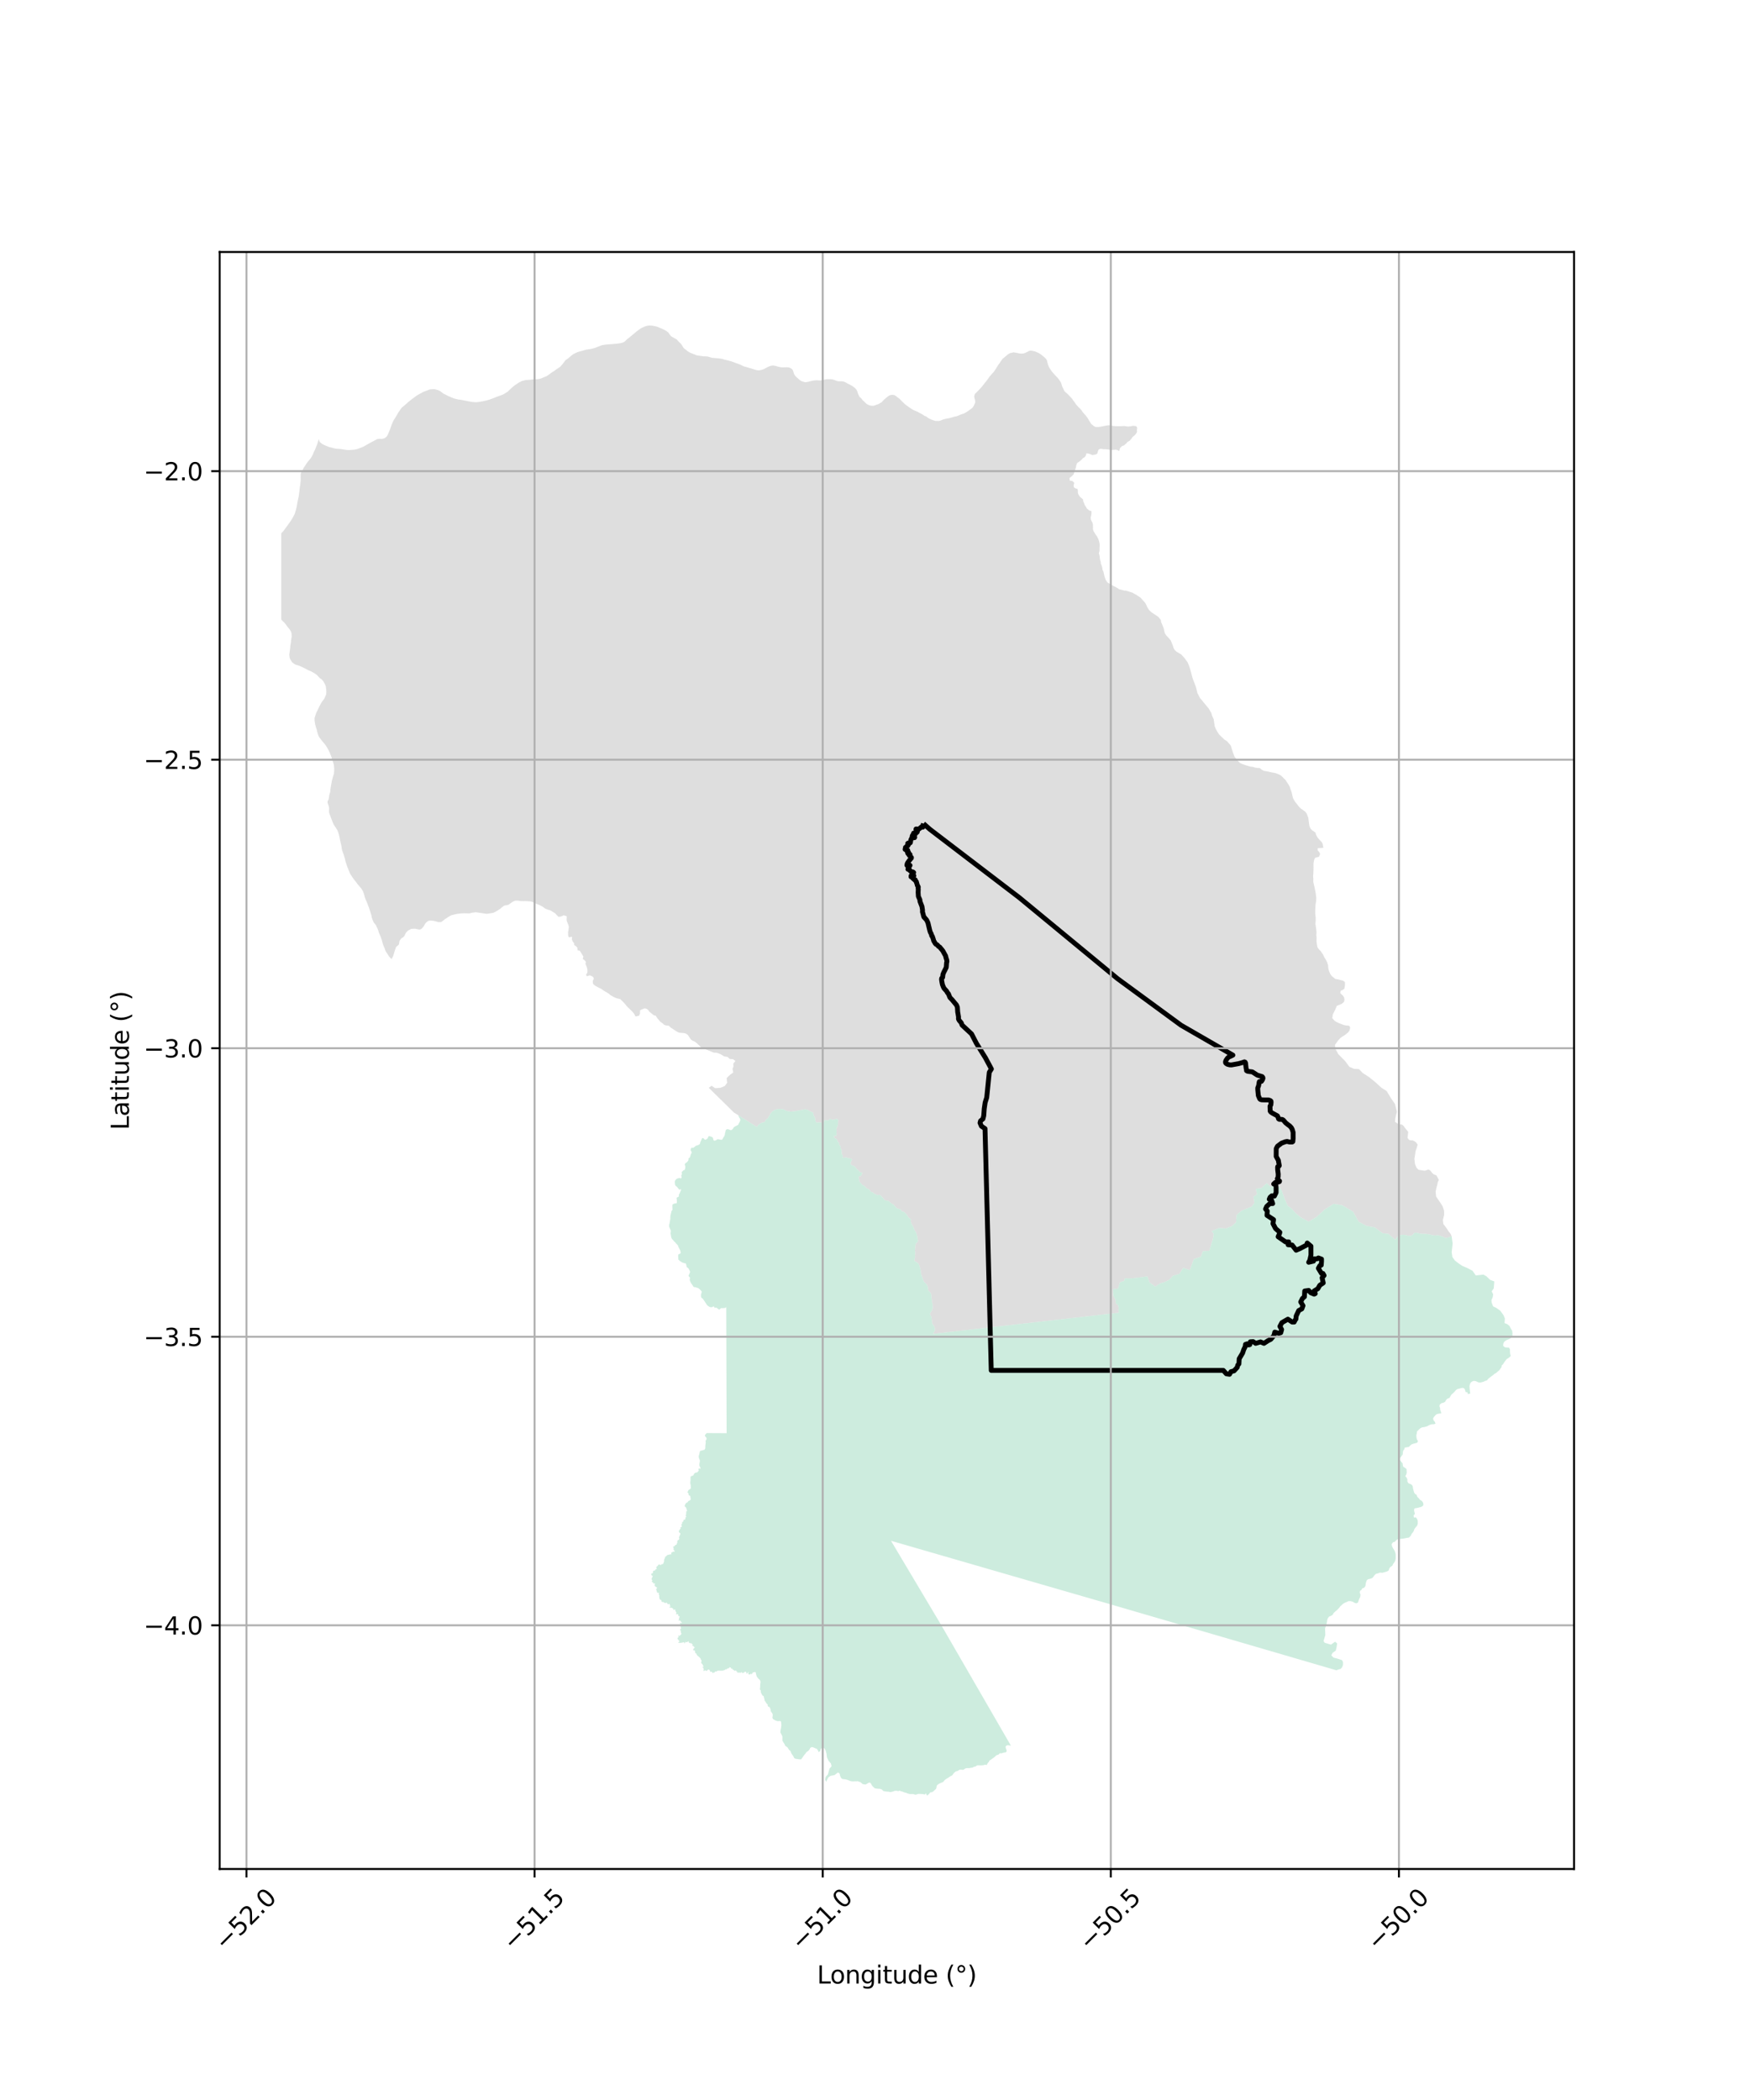 <?xml version="1.0" encoding="utf-8" standalone="no"?>
<!DOCTYPE svg PUBLIC "-//W3C//DTD SVG 1.1//EN"
  "http://www.w3.org/Graphics/SVG/1.1/DTD/svg11.dtd">
<svg xmlns:xlink="http://www.w3.org/1999/xlink" width="720pt" height="864pt" viewBox="0 0 720 864" xmlns="http://www.w3.org/2000/svg" version="1.1">
 <defs>
  <style type="text/css">*{stroke-linejoin: round; stroke-linecap: butt}</style>
 </defs>
 <g id="figure_1">
  <g id="patch_1">
   <path d="M 0 864 
L 720 864 
L 720 0 
L 0 0 
z
" style="fill: #ffffff"/>
  </g>
  <g id="axes_1">
   <g id="patch_2">
    <path d="M 90.388 768.96 
L 647.612 768.96 
L 647.612 103.68 
L 90.388 103.68 
z
" style="fill: #ffffff"/>
   </g>
   <g id="PatchCollection_1">
    <path d="M 386.304 173.199 
L 387.122 172.966 
L 387.931 172.627 
L 388.834 172.373 
L 390.696 172.018 
L 392.711 171.427 
L 393.482 171.279 
L 394.596 170.876 
L 395.26 170.559 
L 396.61 170.112 
L 397.255 169.772 
L 398.138 169.217 
L 399.575 168.19 
L 400.219 167.612 
L 400.655 166.925 
L 401.241 165.547 
L 401.201 164.835 
L 400.972 163.972 
L 400.786 163.001 
L 401.155 162.034 
L 402.85 160.344 
L 403.973 159.096 
L 406.192 156.286 
L 407.01 155.106 
L 408.195 153.709 
L 408.867 153.003 
L 409.525 152.023 
L 410.718 150.124 
L 411.283 149.416 
L 411.682 148.745 
L 412.509 147.592 
L 413.305 146.971 
L 414.681 145.794 
L 415.411 145.344 
L 415.781 145.256 
L 417.001 144.966 
L 417.896 145.099 
L 419.39 145.41 
L 420.114 145.479 
L 421.018 145.441 
L 421.748 145.208 
L 422.689 144.782 
L 423.289 144.421 
L 423.954 144.229 
L 425.107 144.409 
L 425.765 144.574 
L 425.898 144.607 
L 427.412 145.285 
L 428.12 145.723 
L 429.646 146.934 
L 430.224 147.501 
L 430.69 148.129 
L 431.112 149.812 
L 431.408 150.633 
L 431.767 151.373 
L 432.806 152.904 
L 433.97 154.227 
L 435.057 155.376 
L 435.591 156.003 
L 435.992 156.587 
L 436.46 157.345 
L 436.796 158.253 
L 436.987 158.943 
L 437.916 160.89 
L 438.508 161.476 
L 439.107 161.974 
L 439.809 162.672 
L 441.044 164.013 
L 441.676 164.921 
L 442.144 165.505 
L 442.61 166.263 
L 443.65 167.455 
L 444.335 168.083 
L 445.034 168.885 
L 445.502 169.622 
L 446.694 170.944 
L 447.61 172.177 
L 447.991 172.868 
L 448.94 174.406 
L 450.046 175.316 
L 450.73 175.667 
L 451.672 175.713 
L 452.751 175.569 
L 455.524 175.026 
L 456.323 174.965 
L 457.889 175.236 
L 458.577 175.32 
L 460.794 175.359 
L 462.578 175.289 
L 464.219 175.501 
L 464.962 175.412 
L 466.227 175.195 
L 467.466 175.343 
L 467.874 175.965 
L 467.748 176.956 
L 467.814 177.688 
L 467.432 178.401 
L 466.919 179.006 
L 465.937 179.827 
L 465.535 180.452 
L 464.747 181.357 
L 463.869 181.835 
L 463.421 182.396 
L 462.419 183.259 
L 461.629 183.542 
L 460.794 184.362 
L 460.498 185.548 
L 459.839 185.226 
L 459.069 184.97 
L 458.278 185.079 
L 456.921 185.167 
L 456.224 184.968 
L 455.471 184.855 
L 454.702 184.808 
L 453.952 184.825 
L 453.227 184.67 
L 452.522 184.688 
L 451.924 185.073 
L 451.68 185.805 
L 451.482 186.579 
L 450.862 186.964 
L 450.093 187.109 
L 449.36 187.192 
L 448.505 186.821 
L 447.676 186.578 
L 446.951 186.53 
L 446.793 187.349 
L 446.319 188.057 
L 445.568 188.485 
L 444.989 189.128 
L 444.459 189.607 
L 443.204 190.476 
L 442.874 191.186 
L 442.572 192.629 
L 441.748 195.096 
L 441.155 195.763 
L 440.023 196.67 
L 440.114 197.729 
L 441.246 197.913 
L 441.992 198.689 
L 441.73 199.592 
L 441.795 200.462 
L 442.61 201.001 
L 443.342 201.16 
L 443.461 202.09 
L 443.441 202.787 
L 443.705 203.452 
L 444.376 204.483 
L 444.929 204.899 
L 445.592 205.483 
L 445.639 206.207 
L 446.016 207.027 
L 446.378 207.967 
L 446.833 208.545 
L 447.129 209.179 
L 448.168 210.045 
L 449.045 210.272 
L 449.058 211.498 
L 448.729 213.029 
L 448.861 213.906 
L 449.426 214.982 
L 449.643 215.749 
L 449.69 216.707 
L 449.657 217.567 
L 449.841 218.404 
L 450.818 219.99 
L 451.316 220.654 
L 451.89 221.818 
L 452.122 222.538 
L 452.403 223.643 
L 452.431 224.342 
L 452.372 226.543 
L 452.114 227.631 
L 452.404 228.736 
L 452.589 230.315 
L 452.851 231.109 
L 452.903 231.827 
L 453.457 233.271 
L 453.596 234.378 
L 453.99 235.203 
L 454.312 236.702 
L 454.624 237.801 
L 454.911 238.563 
L 455.63 239.64 
L 456.915 240.365 
L 457.698 240.869 
L 458.712 241.366 
L 459.642 241.9 
L 460.411 242.419 
L 461.728 242.735 
L 462.545 242.978 
L 463.336 243.021 
L 465.964 243.857 
L 466.687 244.316 
L 467.505 244.719 
L 468.73 245.545 
L 469.422 246.058 
L 470.302 247.089 
L 471.146 248.009 
L 471.555 248.764 
L 472.001 249.766 
L 472.707 250.909 
L 473.643 251.858 
L 475.282 252.923 
L 476.553 253.797 
L 477.619 255.088 
L 477.707 255.924 
L 478.219 257.06 
L 478.759 258.502 
L 479.221 260.468 
L 479.779 261.392 
L 480.465 262.089 
L 481.671 263.468 
L 482.514 265.581 
L 482.875 266.703 
L 483.29 267.401 
L 483.982 268.059 
L 486.089 269.346 
L 487.418 270.836 
L 488.619 272.528 
L 489.21 273.909 
L 489.876 276.005 
L 490.505 278.476 
L 490.896 279.701 
L 491.323 280.735 
L 492.062 282.754 
L 492.628 285.084 
L 493.728 287.217 
L 494.743 288.412 
L 496.52 290.6 
L 497.199 291.362 
L 498.357 293.301 
L 498.72 294.556 
L 499.331 295.878 
L 499.786 298.919 
L 500.328 300.139 
L 501.011 301.332 
L 501.664 302.281 
L 503.654 304.194 
L 504.822 304.965 
L 506.358 306.704 
L 507.295 309.71 
L 507.901 311.278 
L 508.947 312.645 
L 510.134 313.886 
L 511.011 314.307 
L 513.41 315.124 
L 514.584 315.429 
L 515.597 315.552 
L 516.344 315.801 
L 517.581 315.975 
L 518.338 316.009 
L 519.261 316.768 
L 520.023 317.16 
L 521.196 317.326 
L 522.962 317.723 
L 524.792 318.078 
L 525.714 318.437 
L 526.794 318.909 
L 527.677 319.685 
L 528.231 320.273 
L 528.922 320.935 
L 530.166 322.852 
L 530.654 323.742 
L 530.988 324.811 
L 531.399 325.904 
L 531.951 328.268 
L 532.451 329.247 
L 532.86 329.874 
L 534.42 331.909 
L 535.218 332.678 
L 536.995 333.92 
L 537.562 334.61 
L 538.26 336.418 
L 538.727 339.847 
L 539.202 340.94 
L 539.88 341.63 
L 541.229 342.551 
L 541.428 343.356 
L 542.052 344.537 
L 542.85 345.509 
L 543.725 346.38 
L 544.16 347.12 
L 544.457 348.817 
L 542.17 348.982 
L 542.113 349.822 
L 542.811 350.634 
L 543.133 351.406 
L 542.631 352.55 
L 541.21 352.839 
L 540.735 353.52 
L 540.5 354.656 
L 540.407 355.554 
L 540.426 356.996 
L 540.368 358.915 
L 540.26 360.679 
L 540.34 361.476 
L 540.32 362.841 
L 540.887 365.251 
L 541.349 367.718 
L 541.54 369.431 
L 541.493 370.862 
L 541.275 371.931 
L 541.139 374.063 
L 541.131 376.048 
L 541.295 377.504 
L 541.315 378.445 
L 541.197 380.15 
L 541.428 381.568 
L 541.592 382.966 
L 541.644 383.75 
L 541.585 384.772 
L 541.684 385.848 
L 541.645 387.332 
L 541.968 389.48 
L 542.311 390.184 
L 542.809 390.761 
L 543.31 391.252 
L 544.345 392.742 
L 544.865 393.873 
L 545.424 394.735 
L 545.997 395.859 
L 546.413 397.158 
L 546.458 397.921 
L 546.615 398.931 
L 546.979 400.006 
L 547.428 400.928 
L 548.025 401.661 
L 549.389 402.77 
L 550.377 402.92 
L 551.726 403.282 
L 552.556 403.455 
L 553.322 404.047 
L 553.365 404.929 
L 553.269 405.951 
L 553.09 406.812 
L 552.525 407.224 
L 551.568 407.661 
L 551.412 408.528 
L 551.938 409.126 
L 552.537 409.634 
L 553.037 410.48 
L 553.157 411.416 
L 552.932 412.244 
L 551.931 413.075 
L 549.976 413.841 
L 549.375 415.371 
L 548.381 417.307 
L 548.119 418.874 
L 548.994 419.909 
L 549.975 420.527 
L 551.041 421.017 
L 552.801 421.683 
L 553.821 421.923 
L 554.552 421.951 
L 555.231 422.092 
L 555.501 422.935 
L 555.166 424.136 
L 554.624 424.796 
L 553.314 425.848 
L 552.086 426.604 
L 551.397 427.127 
L 550.626 427.972 
L 549.277 429.851 
L 549.37 431.402 
L 550.614 433.703 
L 553.405 436.525 
L 555.191 438.945 
L 557.075 439.729 
L 559.128 439.869 
L 560.632 441.43 
L 563.159 443.072 
L 565.926 445.292 
L 568.349 447.513 
L 570.561 448.942 
L 572.109 451.556 
L 573.94 454.233 
L 574.724 457.366 
L 574.118 459.885 
L 573.94 461.498 
L 575.46 462.568 
L 576.773 462.666 
L 577.515 463.265 
L 578.01 464 
L 579.374 465.672 
L 579.26 466.75 
L 579.071 468.046 
L 579.517 468.781 
L 580.15 469.147 
L 581.302 469.194 
L 582.463 469.862 
L 583.265 470.908 
L 582.863 472.406 
L 582.436 473.474 
L 582.212 475.028 
L 581.922 476.714 
L 582.146 478.834 
L 582.758 480.404 
L 583.659 481.296 
L 586.195 481.682 
L 587.671 481.157 
L 588.456 481.561 
L 589.146 482.482 
L 589.851 483.166 
L 590.998 483.599 
L 591.999 485.456 
L 591.576 486.223 
L 591.327 487.5 
L 590.925 488.975 
L 590.649 490.317 
L 590.866 492.308 
L 591.207 492.806 
L 592.735 495.038 
L 593.547 496.32 
L 594.119 498.104 
L 594.158 499.802 
L 593.631 501.967 
L 593.862 503.637 
L 595.042 505.142 
L 596.014 506.678 
L 596.792 507.596 
L 597.234 508.592 
L 595.903 509.131 
L 594.718 509.365 
L 593.848 508.945 
L 592.439 508.37 
L 591.472 508.166 
L 590.707 508.302 
L 589.555 508.234 
L 588.474 507.947 
L 586.717 507.644 
L 585.629 507.659 
L 584.11 507.519 
L 582.811 507.157 
L 581.875 507.231 
L 581.283 508.004 
L 580.427 508.465 
L 579.162 508.356 
L 578.386 508.104 
L 577.272 508.015 
L 576.225 508.113 
L 575.46 508.296 
L 574.04 509.996 
L 573.432 509.527 
L 571.18 507.625 
L 568.897 507.401 
L 566.423 505.6 
L 565.529 504.949 
L 564.442 504.762 
L 562.257 504.386 
L 559.025 502.685 
L 556.692 498.528 
L 552.234 495.887 
L 548.731 495.281 
L 545.002 497.625 
L 541.625 500.719 
L 538.411 502.606 
L 535.179 500.883 
L 533.049 499.089 
L 531.271 497.121 
L 529.855 496.138 
L 528.599 493.352 
L 527.215 489.489 
L 525.86 487.669 
L 523.89 487.25 
L 522.982 488.457 
L 521.177 486.791 
L 518.983 488.845 
L 516.659 489.052 
L 517.167 491.391 
L 515.718 492.367 
L 516.113 494.902 
L 515.033 496.391 
L 510.831 498.113 
L 508.789 499.843 
L 508.551 502.854 
L 506.937 504.391 
L 504.424 505.435 
L 501.539 505.257 
L 498.536 506.477 
L 499.353 507.676 
L 499.061 509.635 
L 497.508 514.63 
L 494.927 514.772 
L 494.056 517.034 
L 491.159 518.039 
L 489.52 522.542 
L 486.799 521.654 
L 485.212 524.112 
L 482.527 524.923 
L 481.097 526.541 
L 478.95 527.563 
L 477.246 528.067 
L 475.283 529.345 
L 472.924 527.595 
L 472.055 525.148 
L 465.949 525.912 
L 462.79 525.95 
L 462.54 526.962 
L 460.748 527.638 
L 460.01 530.134 
L 457.876 530.468 
L 458.06 533.112 
L 458.988 534.804 
L 459.061 536.203 
L 459.918 536.95 
L 460.267 537.98 
L 460.141 539.035 
L 460.358 540.086 
L 434.023 543.086 
L 400.721 546.876 
L 383.775 548.803 
L 384.374 547.988 
L 384.638 547.338 
L 384.586 546.489 
L 384.407 545.778 
L 383.966 545.196 
L 383.479 544.43 
L 383.446 543.638 
L 383.281 542.111 
L 383.044 541.43 
L 382.582 540.714 
L 382.907 539.939 
L 383.321 539.382 
L 383.651 538.512 
L 383.749 537.824 
L 383.65 537.113 
L 383.678 536.394 
L 383.388 535.716 
L 383.426 535.017 
L 383.274 534.327 
L 383.204 533.628 
L 383.195 532.897 
L 383.018 532.186 
L 382.57 531.626 
L 381.865 530.867 
L 381.788 529.966 
L 381.675 529.272 
L 381.346 528.607 
L 380.772 527.937 
L 380.226 527.462 
L 379.915 526.839 
L 379.153 524.75 
L 378.947 523.911 
L 378.773 522.684 
L 378.565 521.757 
L 378.315 521.068 
L 378.125 520.348 
L 377.728 519.723 
L 376.946 519.184 
L 376.189 518.723 
L 376.261 518.037 
L 376.477 517.337 
L 376.426 516.606 
L 376.511 515.853 
L 376.504 515.144 
L 376.406 514.434 
L 376.499 513.649 
L 376.531 512.94 
L 376.67 512.24 
L 376.881 511.521 
L 377.447 511.114 
L 377.75 510.481 
L 377.532 509.802 
L 377.44 508.889 
L 377.263 508.199 
L 377.032 507.495 
L 376.688 506.655 
L 376.222 506.125 
L 375.997 505.373 
L 375.715 504.608 
L 375.275 503.982 
L 374.956 503.348 
L 374.675 502.495 
L 374.799 501.584 
L 373.989 501.109 
L 373.488 500.418 
L 373.021 499.697 
L 372.415 499.027 
L 371.763 498.509 
L 370.954 498.324 
L 370.578 497.571 
L 369.709 497.353 
L 368.9 497.027 
L 368.285 496.386 
L 367.74 495.695 
L 366.97 495.241 
L 366.277 494.729 
L 365.619 494.141 
L 364.927 493.967 
L 364.039 493.86 
L 363.005 492.573 
L 362.412 491.911 
L 361.779 491.559 
L 360.969 491.739 
L 360.277 491.338 
L 359.6 491.085 
L 359.106 490.599 
L 358.408 490.398 
L 357.84 489.693 
L 357.222 489.135 
L 356.511 488.886 
L 356.07 488.326 
L 355.497 487.909 
L 354.753 487.429 
L 353.606 486.157 
L 353.29 484.751 
L 353.384 483.848 
L 354.075 483.928 
L 354.596 483.233 
L 354.712 482.412 
L 353.929 482.313 
L 353.304 481.666 
L 352.646 481.071 
L 352.078 480.372 
L 351.46 479.799 
L 350.636 479.527 
L 349.984 479.075 
L 350.018 478.386 
L 350.281 477.689 
L 350.603 477.044 
L 349.971 476.618 
L 349.077 476.506 
L 348.186 476.17 
L 347.297 476.319 
L 346.587 476.257 
L 346.851 475.499 
L 346.376 474.966 
L 346.271 474.058 
L 346.245 473.131 
L 345.863 472.356 
L 345.85 471.625 
L 345.23 471.016 
L 345.27 470.246 
L 344.729 469.793 
L 344.426 468.943 
L 343.894 468.479 
L 343.169 468.013 
L 343.182 467.235 
L 343.965 467.394 
L 344.209 466.749 
L 344.151 466.016 
L 344.176 465.114 
L 344.133 464.422 
L 344.735 462.938 
L 344.795 461.54 
L 344.947 460.864 
L 344.367 460.318 
L 342.762 460.736 
L 342.103 460.521 
L 341.383 460.411 
L 340.784 460.985 
L 339.12 460.801 
L 339.039 461.672 
L 338.374 462.008 
L 337.578 461.758 
L 336.761 461.784 
L 335.998 461.872 
L 335.504 461.337 
L 335.366 460.025 
L 334.806 458.974 
L 334.521 457.729 
L 333.342 457.239 
L 332.402 456.662 
L 331.329 456.367 
L 327.47 457.094 
L 326.336 457.25 
L 325.289 457.341 
L 324.156 457.153 
L 323.407 456.962 
L 322.377 456.428 
L 321.266 456.241 
L 320.152 456.225 
L 318.895 456.554 
L 317.875 457.183 
L 317.09 458.048 
L 315.818 460.204 
L 315.095 460.639 
L 314.628 461.629 
L 313.324 461.916 
L 311.94 462.848 
L 311.387 463.669 
L 303.703 458.817 
L 301.919 457.69 
L 291.597 447.544 
L 292.763 446.719 
L 294.218 447.7 
L 296.325 447.576 
L 298.151 446.853 
L 299.165 445.508 
L 298.955 443.585 
L 300.197 442.344 
L 301.66 441.255 
L 301.397 439.716 
L 301.753 438.827 
L 301.707 437.547 
L 302.596 436.549 
L 301.594 435.767 
L 300.256 435.698 
L 299.29 434.825 
L 297.861 434.619 
L 297.22 434.181 
L 296.325 433.674 
L 294.837 433.119 
L 293.686 433.087 
L 290.479 431.777 
L 289.806 431.454 
L 288.62 431.145 
L 288.008 430.469 
L 286.612 429.144 
L 285.894 428.569 
L 285.064 428.239 
L 284.346 427.769 
L 283.807 427.058 
L 283.398 426.386 
L 282.957 425.782 
L 282.239 425.278 
L 281.448 425.052 
L 279.44 424.873 
L 278.644 424.544 
L 276.008 422.812 
L 275.153 422.025 
L 273.876 421.861 
L 273.184 421.602 
L 272.709 421.102 
L 271.716 420.418 
L 270.523 419.029 
L 269.752 417.858 
L 269.023 417.739 
L 267.113 416.198 
L 266.738 415.593 
L 266.157 415.127 
L 265.335 414.831 
L 264.076 415.3 
L 263.339 415.671 
L 263.318 416.895 
L 262.95 417.906 
L 262.258 418.032 
L 261.488 418.228 
L 260.922 417.13 
L 260.137 416.206 
L 259.289 415.348 
L 258.261 414.383 
L 257.617 413.67 
L 257.076 412.959 
L 256.12 411.96 
L 255.204 411.069 
L 253.927 410.762 
L 253.17 410.502 
L 252.446 410.173 
L 251.248 409.485 
L 250.629 408.982 
L 249.977 408.514 
L 248.843 407.863 
L 248.232 407.465 
L 247.506 406.927 
L 246.236 406.305 
L 244.972 405.615 
L 244.115 404.933 
L 243.886 404.194 
L 243.899 403.423 
L 244.294 402.835 
L 244.169 402.131 
L 243.622 401.665 
L 242.621 401.262 
L 241.5 401.661 
L 241.1 401.092 
L 241.671 400.123 
L 241.692 399.036 
L 241.434 397.876 
L 241.1 397.132 
L 240.87 396.463 
L 241.053 395.731 
L 240.376 394.946 
L 239.762 394.584 
L 240.019 393.608 
L 239.651 392.901 
L 239.135 392.101 
L 238.504 391.125 
L 237.643 390.97 
L 237.523 389.881 
L 236.944 389.239 
L 236.26 388.841 
L 236.239 388.069 
L 235.66 387.393 
L 235.292 386.544 
L 235.349 385.39 
L 234.059 385.645 
L 233.764 384.973 
L 233.718 383.502 
L 233.867 382.804 
L 234.033 381.404 
L 233.876 380.665 
L 233.644 379.996 
L 233.342 379.359 
L 233.119 378.618 
L 233.177 376.973 
L 231.939 376.564 
L 231.307 376.867 
L 230.608 377.135 
L 229.779 377.188 
L 229.061 376.51 
L 228.349 375.69 
L 227.079 374.965 
L 226.46 374.567 
L 225.327 374.231 
L 224.26 373.789 
L 223.675 373.323 
L 222.989 372.889 
L 221.685 372.235 
L 220.893 371.938 
L 219.005 371.061 
L 218.273 370.874 
L 216.198 370.728 
L 215.469 370.749 
L 214.151 370.723 
L 213.322 370.569 
L 212.111 370.545 
L 211.03 370.944 
L 209.2 372.242 
L 208.402 372.437 
L 207.671 372.529 
L 207.007 372.901 
L 206.438 373.346 
L 205.736 373.963 
L 204.509 374.747 
L 203.877 375.119 
L 202.863 375.591 
L 201.58 375.776 
L 200.742 375.936 
L 200.051 375.957 
L 195.758 375.313 
L 194.164 375.529 
L 193.222 375.791 
L 190.759 375.744 
L 189.542 375.826 
L 187.768 376.038 
L 185.682 376.559 
L 184.593 377.17 
L 183.088 378.156 
L 182.456 378.67 
L 181.434 379.387 
L 180.19 379.361 
L 178.944 378.988 
L 178.253 378.835 
L 176.935 378.739 
L 176.1 378.934 
L 175.185 379.687 
L 174.796 380.275 
L 174.224 381.28 
L 173.341 382.209 
L 172.676 382.442 
L 171.91 382.357 
L 170.739 382.09 
L 169.179 382.163 
L 167.809 382.909 
L 167.033 383.736 
L 166.675 384.393 
L 166.387 385.089 
L 165.884 385.605 
L 165.048 386.149 
L 164.371 387.119 
L 164.097 388.622 
L 162.969 389.614 
L 162.494 390.901 
L 161.722 393.444 
L 161.079 394.589 
L 160.09 393.553 
L 159.435 392.502 
L 158.772 391.53 
L 158.477 390.893 
L 158.279 390.19 
L 157.648 388.812 
L 157.094 386.839 
L 156.699 385.603 
L 155.836 383.59 
L 155.571 382.638 
L 155.308 382.004 
L 154.94 381.294 
L 154.677 380.625 
L 153.794 379.59 
L 153.194 378.214 
L 152.965 377.438 
L 152.808 376.593 
L 151.892 373.702 
L 150.969 371.267 
L 150.238 369.571 
L 150.009 368.831 
L 149.812 368.022 
L 149.316 366.645 
L 148.61 365.51 
L 148.389 365.257 
L 147.117 363.8 
L 146.715 363.196 
L 145.39 361.525 
L 144.348 359.934 
L 144.041 359.465 
L 142.909 356.693 
L 142.191 354.559 
L 141.967 353.575 
L 141.512 351.953 
L 140.788 349.938 
L 140.597 348.991 
L 140.445 347.902 
L 140.057 346.282 
L 139.674 344.384 
L 139.319 342.941 
L 138.859 341.669 
L 138.088 340.428 
L 137.312 339.292 
L 136.875 338.303 
L 136.513 337.315 
L 136.184 336.536 
L 135.888 335.621 
L 135.587 334.984 
L 135.395 334.21 
L 135.375 333.508 
L 135.42 332.564 
L 135.263 331.719 
L 134.777 330.273 
L 134.788 329.572 
L 135.177 328.985 
L 135.533 326.854 
L 135.895 325.74 
L 135.909 325.017 
L 136.145 323.501 
L 136.605 320.988 
L 137.021 319.489 
L 137.383 318.339 
L 137.476 317.394 
L 137.495 316.274 
L 137.349 314.554 
L 136.593 312.332 
L 136.402 311.487 
L 135.477 309.235 
L 135.071 308.448 
L 134.236 306.995 
L 133.591 306.108 
L 132.608 304.968 
L 131.318 303.296 
L 130.957 302.552 
L 130.528 301.177 
L 130.337 300.263 
L 129.908 298.923 
L 129.651 297.939 
L 129.434 296.567 
L 129.421 295.34 
L 130.119 293.251 
L 130.659 292.246 
L 131.273 290.855 
L 132.102 289.33 
L 132.491 288.707 
L 133.38 287.532 
L 134.208 285.692 
L 134.261 284.782 
L 134.242 284.009 
L 134.063 282.428 
L 133.798 281.719 
L 133.064 280.342 
L 132.278 279.452 
L 131.594 279.018 
L 130.409 277.735 
L 129.445 277.047 
L 127.834 276.142 
L 126.978 275.811 
L 125.601 275.083 
L 123.23 273.952 
L 121.96 273.576 
L 121.269 273.283 
L 120.24 272.563 
L 119.437 271.286 
L 119.168 270.614 
L 119.023 269.385 
L 119.386 266.694 
L 119.431 265.854 
L 119.708 264.142 
L 119.754 263.442 
L 120.024 261.905 
L 119.946 260.678 
L 119.789 260.067 
L 119.747 259.904 
L 119.377 259.265 
L 118.943 258.662 
L 118.226 257.807 
L 117.825 257.239 
L 116.909 256.065 
L 116.296 255.527 
L 115.718 254.886 
L 115.717 253.316 
L 115.716 235.314 
L 115.716 219.425 
L 116.568 218.532 
L 119.514 214.49 
L 120.405 213.032 
L 121.236 211.472 
L 121.75 209.799 
L 122.085 208.404 
L 122.362 206.728 
L 122.895 204.214 
L 123.131 202.538 
L 123.258 201.278 
L 123.495 199.671 
L 123.659 198.273 
L 123.711 197.503 
L 123.691 196.486 
L 123.725 194.664 
L 124.548 193.384 
L 124.838 192.653 
L 126.194 190.578 
L 126.687 189.922 
L 127.828 188.541 
L 128.289 187.815 
L 128.757 186.912 
L 129.118 185.973 
L 129.658 184.863 
L 130.601 182.532 
L 131.121 180.686 
L 131.589 181.921 
L 132.681 182.713 
L 133.432 183.112 
L 135.499 183.958 
L 136.429 184.15 
L 137.599 184.488 
L 138.431 184.644 
L 139.918 184.708 
L 142.75 185.146 
L 143.652 185.165 
L 145.214 185.056 
L 146.254 184.933 
L 147.236 184.673 
L 149.534 183.771 
L 151.951 182.379 
L 155.104 180.687 
L 155.974 180.529 
L 157.114 180.585 
L 158.16 180.326 
L 158.965 179.746 
L 159.392 179.157 
L 160.076 177.629 
L 160.552 176.412 
L 161.21 174.531 
L 161.966 172.9 
L 162.679 171.791 
L 163.897 169.711 
L 165.037 168.017 
L 165.635 167.432 
L 167.295 166.027 
L 167.979 165.413 
L 169.33 164.314 
L 170.95 163.119 
L 171.861 162.503 
L 174.204 161.218 
L 176.891 160.217 
L 178.215 160.101 
L 178.939 160.152 
L 180.25 160.526 
L 181.007 160.855 
L 182.37 161.898 
L 184.464 162.955 
L 186.321 163.759 
L 186.979 163.983 
L 188.666 164.399 
L 189.396 164.45 
L 193.555 165.264 
L 194.356 165.376 
L 195.44 165.474 
L 196.41 165.457 
L 198.426 165.146 
L 199.333 164.953 
L 201.137 164.496 
L 202.777 163.897 
L 203.929 163.428 
L 206.306 162.562 
L 207.039 162.261 
L 207.703 161.886 
L 208.895 161.139 
L 210.379 159.694 
L 211.011 159.147 
L 211.926 158.427 
L 213.465 157.406 
L 214.626 156.797 
L 216.262 156.371 
L 218.234 156.234 
L 218.997 156.108 
L 221.216 156.009 
L 221.988 155.883 
L 222.751 155.653 
L 223.418 155.351 
L 224.708 154.85 
L 225.445 154.407 
L 227.13 153.144 
L 227.967 152.668 
L 228.533 152.223 
L 230.568 150.824 
L 231.313 149.962 
L 232.73 148.133 
L 233.749 147.451 
L 235.226 146.181 
L 235.516 145.971 
L 235.634 145.885 
L 235.931 145.67 
L 237.398 144.96 
L 238.194 144.695 
L 239.135 144.446 
L 239.803 144.27 
L 241.087 143.874 
L 243.002 143.594 
L 244.393 143.27 
L 247.638 142.035 
L 249.061 141.781 
L 253.712 141.412 
L 255.278 141.198 
L 256.53 140.835 
L 257.16 140.39 
L 258.011 139.566 
L 259.097 138.711 
L 261.949 136.347 
L 262.898 135.627 
L 263.595 135.15 
L 264.194 134.812 
L 265.17 134.373 
L 266.183 134.044 
L 267.087 133.92 
L 268.265 133.976 
L 269.714 134.248 
L 270.543 134.475 
L 271.675 134.986 
L 272.532 135.319 
L 274.014 136.082 
L 274.904 136.729 
L 275.371 137.404 
L 276.082 138.327 
L 277.514 139.157 
L 278.42 139.635 
L 278.991 140.311 
L 280.323 141.633 
L 280.93 142.659 
L 281.363 143.298 
L 282.293 143.982 
L 282.839 144.447 
L 283.588 144.918 
L 284.754 145.465 
L 285.447 145.687 
L 286.652 146.2 
L 289.239 146.599 
L 291.146 146.671 
L 292.875 147.194 
L 296.155 147.5 
L 297.261 147.695 
L 297.986 147.954 
L 299.369 148.26 
L 300.917 148.676 
L 302.364 149.227 
L 304.464 149.968 
L 305.835 150.659 
L 309.766 151.819 
L 310.662 152.116 
L 311.459 152.307 
L 312.184 152.39 
L 313.468 152.135 
L 314.167 151.902 
L 315.495 151.19 
L 316.266 150.82 
L 317.175 150.486 
L 318.145 150.364 
L 319.389 150.633 
L 319.681 150.726 
L 320.08 150.854 
L 321.319 151.123 
L 322.358 151.142 
L 323.886 151.101 
L 324.579 151.184 
L 325.302 151.478 
L 325.882 151.874 
L 326.283 152.513 
L 326.613 153.64 
L 326.949 154.347 
L 327.726 155.203 
L 329.333 156.565 
L 330.017 156.928 
L 331.262 157.267 
L 332.442 157.113 
L 333.661 156.785 
L 334.911 156.528 
L 335.853 156.44 
L 337.268 156.536 
L 338.376 156.494 
L 339.291 156.168 
L 340.167 156.021 
L 341.612 156.008 
L 342.505 156.101 
L 343.208 156.299 
L 343.708 156.504 
L 343.952 156.604 
L 344.724 156.848 
L 345.685 156.895 
L 346.435 156.879 
L 347.245 157.055 
L 347.989 157.363 
L 348.629 157.754 
L 349.314 158.081 
L 350.592 158.78 
L 351.21 159.214 
L 351.876 159.758 
L 352.422 160.385 
L 352.718 161.077 
L 352.975 161.855 
L 353.291 162.612 
L 353.693 163.303 
L 354.372 163.933 
L 354.839 164.56 
L 355.478 165.146 
L 356.242 165.928 
L 356.841 166.362 
L 357.671 166.755 
L 358.566 166.933 
L 359.448 166.939 
L 361.463 166.219 
L 362.167 165.833 
L 362.834 165.406 
L 363.308 164.849 
L 363.801 164.355 
L 365.074 163.285 
L 365.495 162.972 
L 365.823 162.729 
L 366.489 162.518 
L 367.259 162.437 
L 368.009 162.57 
L 368.715 163.028 
L 369.413 163.591 
L 369.991 163.984 
L 370.65 164.678 
L 372.369 166.347 
L 373.843 167.434 
L 375.294 168.412 
L 376.209 168.87 
L 377.723 169.506 
L 378.382 169.919 
L 379.133 170.269 
L 380.41 171.093 
L 381.095 171.359 
L 381.733 171.878 
L 382.478 172.293 
L 383.222 172.643 
L 384.783 173.169 
L 386.304 173.199 
" clip-path="url(#pe70b8445b6)" style="fill: #cccccc; fill-opacity: 0.65"/>
    <path d="M 578.774 605.963 
L 578.543 606.697 
L 578.181 607.343 
L 578.702 607.921 
L 579.026 608.629 
L 579.026 609.509 
L 579.479 610.28 
L 580.144 610.491 
L 580.783 610.833 
L 581.217 611.455 
L 581.389 612.57 
L 581.784 613.986 
L 582.126 614.608 
L 582.811 614.992 
L 583.161 615.892 
L 583.72 616.427 
L 584.3 617.134 
L 584.985 617.516 
L 585.517 618.287 
L 585.631 619.168 
L 585.227 619.73 
L 584.484 620.054 
L 582.99 620.427 
L 581.942 620.604 
L 581.778 621.421 
L 582.126 622.924 
L 581.593 623.441 
L 581.726 624.387 
L 582.495 624.253 
L 583.028 624.919 
L 583.107 625.152 
L 583.311 625.755 
L 583.298 627.023 
L 583 627.755 
L 582.448 628.381 
L 581.922 629.071 
L 581.691 629.824 
L 581.31 630.449 
L 580.843 630.988 
L 580.413 631.893 
L 579.67 632.605 
L 578.906 632.718 
L 577.068 633.069 
L 575.02 633.29 
L 574.362 633.755 
L 573.921 634.32 
L 573.117 634.548 
L 572.551 635.312 
L 572.734 636.211 
L 573.116 636.976 
L 573.598 637.719 
L 573.953 638.398 
L 574.203 639.382 
L 574.242 640.327 
L 574.216 641.25 
L 574.066 642.09 
L 573.649 642.83 
L 573.189 643.416 
L 572.84 644.195 
L 572.208 644.571 
L 571.662 645.141 
L 571.338 646.135 
L 570.621 646.556 
L 569.706 646.83 
L 568.751 647.083 
L 567.788 646.996 
L 567.006 647.31 
L 566.11 647.52 
L 565.571 648.024 
L 565.07 648.699 
L 564.588 649.243 
L 564.55 649.257 
L 563.712 649.581 
L 562.929 649.703 
L 562.336 650.164 
L 562.054 650.943 
L 561.875 651.633 
L 561.762 652.559 
L 561.243 653.256 
L 560.498 653.484 
L 560.124 654.135 
L 559.518 654.575 
L 559.447 655.351 
L 559.755 656.052 
L 559.623 657.064 
L 559.255 657.758 
L 558.945 658.579 
L 558.726 659.337 
L 557.964 659.672 
L 557.166 659.385 
L 556.566 658.989 
L 555.62 658.747 
L 554.743 658.743 
L 554.112 659.097 
L 553.202 659.459 
L 552.563 659.856 
L 552.043 660.339 
L 551.432 660.863 
L 551.017 661.453 
L 549.97 662.544 
L 549.232 663.139 
L 548.645 663.708 
L 548.315 664.379 
L 547.551 664.844 
L 546.854 665.093 
L 546.287 665.811 
L 546.024 666.612 
L 545.931 667.343 
L 545.845 667.773 
L 545.642 668.784 
L 545.16 669.958 
L 545.178 670.39 
L 545.274 672.71 
L 544.549 675.188 
L 545.003 675.869 
L 547.591 676.652 
L 549.311 675.446 
L 550.128 676.179 
L 549.969 677.356 
L 549.574 679.11 
L 548.257 680.031 
L 547.743 681.067 
L 548.638 681.983 
L 550.561 682.501 
L 552.168 683.039 
L 552.564 683.884 
L 552.536 685.056 
L 552.147 686.013 
L 551.602 686.605 
L 550.621 686.905 
L 549.837 687.206 
L 546.2 686.144 
L 507.716 674.897 
L 507.222 674.752 
L 483.301 667.773 
L 474.723 665.27 
L 470.116 663.926 
L 469.702 663.805 
L 456.921 660.073 
L 441.41 655.587 
L 423.849 650.507 
L 416.659 648.428 
L 408.627 646.103 
L 366.587 633.926 
L 379.113 654.96 
L 383.764 662.77 
L 386.744 667.773 
L 387.352 668.794 
L 403.374 696.513 
L 411.487 710.55 
L 415.725 717.881 
L 415.938 718.25 
L 415.235 718.092 
L 414.603 718.029 
L 414.338 718.079 
L 413.923 718.34 
L 413.794 718.517 
L 413.726 718.787 
L 413.827 719.295 
L 413.941 719.502 
L 414.029 719.757 
L 414.168 720.369 
L 414.135 720.62 
L 413.925 720.836 
L 413.68 720.998 
L 413.168 721.031 
L 412.568 721.195 
L 412.105 721.371 
L 411.475 721.333 
L 411.258 721.393 
L 410.954 721.815 
L 410.434 722.042 
L 410.191 722.086 
L 409.888 722.237 
L 409.492 722.584 
L 409.282 722.823 
L 409.065 722.957 
L 408.886 723.129 
L 407.924 723.785 
L 407.741 723.949 
L 407.53 724.042 
L 407.344 724.199 
L 407.127 724.301 
L 406.989 724.522 
L 406.89 724.818 
L 406.746 725.001 
L 406.554 725.165 
L 406.244 725.597 
L 406.073 726.039 
L 405.884 726.171 
L 405.659 726.138 
L 405.462 726.021 
L 405.219 726.052 
L 404.77 726.217 
L 403.683 726.318 
L 402.326 726.287 
L 402.07 726.32 
L 401.833 726.409 
L 401.629 726.624 
L 401.403 726.764 
L 400.97 726.842 
L 400.516 727.021 
L 400.067 727.276 
L 399.858 727.277 
L 398.579 727.475 
L 397.909 727.444 
L 397.625 727.477 
L 397.243 727.569 
L 396.761 727.858 
L 396.617 728.019 
L 396.15 728.161 
L 395.88 728.117 
L 394.992 728.078 
L 394.746 728.154 
L 394.095 728.555 
L 393.839 728.674 
L 393.303 728.82 
L 393.054 728.931 
L 392.884 729.131 
L 392.639 729.29 
L 392.127 729.876 
L 391.981 730.168 
L 391.83 730.372 
L 391.613 730.536 
L 391.389 730.616 
L 390.75 730.97 
L 389.945 731.564 
L 389.67 731.657 
L 388.746 732.293 
L 388.149 733.046 
L 387.753 733.307 
L 387.233 733.473 
L 386.198 733.974 
L 385.594 734.433 
L 385.441 734.661 
L 385.363 734.907 
L 385.185 735.788 
L 385.079 736.013 
L 384.922 736.198 
L 384.652 736.351 
L 384.507 736.577 
L 384.281 736.73 
L 384.065 736.997 
L 383.413 737.358 
L 382.866 737.425 
L 382.47 737.716 
L 382.385 737.941 
L 381.531 738.72 
L 381.267 738.529 
L 381.148 738.3 
L 381.009 737.741 
L 380.884 737.947 
L 380.482 738.32 
L 379.626 738.122 
L 378.1 738.051 
L 377.888 738.056 
L 377.349 738.203 
L 377.012 738.33 
L 376.538 738.39 
L 375.841 738.153 
L 375.627 738.113 
L 374.351 738.122 
L 373.339 737.865 
L 372.908 737.656 
L 372.013 737.437 
L 371.73 737.282 
L 371.48 737.208 
L 371.273 737.099 
L 370.539 736.939 
L 370.321 736.799 
L 370.024 736.759 
L 369.806 736.818 
L 369.617 736.92 
L 369.392 736.912 
L 369.155 736.814 
L 368.702 736.78 
L 368.128 736.816 
L 367.424 737.066 
L 366.626 737.275 
L 366.329 737.307 
L 366.06 737.264 
L 365.823 737.178 
L 364.551 737.075 
L 363.94 736.979 
L 363.716 736.914 
L 363.498 736.906 
L 363.307 736.786 
L 362.966 736.368 
L 362.728 736.212 
L 362.181 736.005 
L 360.666 735.899 
L 360.371 735.813 
L 360.093 735.816 
L 359.875 735.718 
L 359.363 735.261 
L 359.109 734.997 
L 358.855 734.734 
L 358.774 734.599 
L 358.694 734.465 
L 358.533 734.197 
L 358.427 733.949 
L 358.263 733.771 
L 358.164 733.569 
L 357.697 733.377 
L 357.236 733.559 
L 357.059 733.703 
L 356.82 733.801 
L 356.326 734.114 
L 356.083 734.213 
L 355.115 734.065 
L 354.884 733.995 
L 354.668 733.839 
L 354.509 733.647 
L 353.954 733.194 
L 353.238 732.998 
L 353.06 732.872 
L 352.633 732.837 
L 352.396 732.907 
L 351.954 732.859 
L 351.46 732.898 
L 350.563 732.902 
L 349.794 732.752 
L 348.752 732.313 
L 347.983 732.099 
L 346.619 731.924 
L 346.394 731.827 
L 346.178 731.662 
L 345.856 731.166 
L 345.763 730.843 
L 345.651 730.661 
L 345.58 730.423 
L 345.501 729.926 
L 345.389 729.68 
L 345.145 729.464 
L 344.942 729.347 
L 344.711 729.31 
L 344.368 729.521 
L 343.978 729.855 
L 343.714 730.019 
L 343.412 730.301 
L 342.708 730.465 
L 342.01 730.561 
L 341.681 730.67 
L 340.772 731.3 
L 340.653 731.487 
L 340.463 731.966 
L 340.226 732.364 
L 339.974 733.106 
L 339.724 732.65 
L 339.475 732.195 
L 339.597 731.613 
L 339.718 731.032 
L 340.613 730.059 
L 341.266 727.689 
L 342.142 726.689 
L 341.845 725.513 
L 340.91 724.481 
L 340.212 722.976 
L 340.053 721.542 
L 339.646 720.134 
L 339.177 719.309 
L 338.362 718.868 
L 337.584 719.787 
L 337.446 720.484 
L 336.8 720.847 
L 336.483 720.137 
L 336.084 719.523 
L 335.378 719.276 
L 334.706 718.955 
L 334.023 718.784 
L 333.37 719.11 
L 333.034 719.834 
L 332.446 720.463 
L 331.816 720.832 
L 331.408 721.466 
L 330.928 722.002 
L 330.477 722.619 
L 330.057 723.277 
L 329.577 723.873 
L 328.872 723.843 
L 327.325 723.611 
L 326.803 723.377 
L 326.31 722.416 
L 325.915 721.888 
L 325.546 721.317 
L 325.355 720.702 
L 325.025 720.223 
L 324.662 720.001 
L 324.058 718.989 
L 323.616 718.633 
L 323.115 718.33 
L 322.74 717.508 
L 322.339 716.905 
L 321.884 716.107 
L 321.905 714.584 
L 321.76 714.057 
L 321.081 712.816 
L 321.073 712.567 
L 321.154 711.778 
L 321.299 711.175 
L 321.482 709.802 
L 321.35 708.404 
L 321.102 708.071 
L 319.961 708.126 
L 319.256 707.955 
L 318.525 707.561 
L 317.966 707.205 
L 317.78 706.644 
L 317.912 705.92 
L 317.893 705.245 
L 317.557 704.646 
L 317.195 704.193 
L 317.134 704.031 
L 317.038 703.351 
L 316.794 702.646 
L 316.47 702.253 
L 315.983 702.091 
L 315.832 701.702 
L 315.865 701.331 
L 315.28 700.741 
L 314.957 700.138 
L 314.672 699.825 
L 314.54 699.399 
L 314.503 699.069 
L 314.352 698.589 
L 314.238 697.993 
L 314.073 697.762 
L 313.725 697.611 
L 313.428 697.093 
L 313.026 696.274 
L 312.987 695.431 
L 312.717 695.202 
L 312.612 695.006 
L 312.71 694.503 
L 312.783 692.916 
L 312.887 692.217 
L 312.855 691.632 
L 312.54 691.082 
L 312.21 690.847 
L 311.762 690.338 
L 311.303 689.69 
L 310.997 688.548 
L 310.951 688.125 
L 310.656 687.921 
L 310.457 687.877 
L 310.274 688.008 
L 310.056 688.041 
L 309.879 688.018 
L 309.615 688.257 
L 309.424 688.646 
L 309.252 688.874 
L 309.109 688.748 
L 309.115 688.58 
L 308.997 688.609 
L 308.707 688.766 
L 308.608 688.949 
L 307.982 688.891 
L 307.844 688.561 
L 307.915 688.255 
L 308.043 688.042 
L 307.863 687.892 
L 307.686 688.045 
L 307.64 688.303 
L 307.329 688.508 
L 307.165 688.487 
L 307.034 688.401 
L 307.106 688.097 
L 306.908 687.774 
L 306.797 687.862 
L 306.671 687.862 
L 306.441 687.775 
L 306.317 687.85 
L 306.23 688.089 
L 305.974 688.197 
L 305.571 688.305 
L 305.283 688.275 
L 305.301 687.917 
L 305.13 687.96 
L 304.926 688.145 
L 304.636 688.209 
L 304.332 688.135 
L 303.57 688.171 
L 303.188 688.072 
L 303.273 687.909 
L 303.543 687.702 
L 303.319 687.78 
L 303.123 687.804 
L 303.115 687.572 
L 302.84 687.541 
L 302.827 687.316 
L 302.7 687.207 
L 302.357 687.468 
L 302.186 687.379 
L 301.976 687.154 
L 301.396 686.875 
L 301.304 686.599 
L 301.211 686.453 
L 300.836 686.581 
L 300.659 686.086 
L 300.336 685.946 
L 300.112 685.958 
L 299.909 686.379 
L 299.493 686.438 
L 299.315 686.413 
L 298.966 686.789 
L 298.683 686.833 
L 298.439 686.778 
L 298.274 687.157 
L 298.156 687.06 
L 297.853 687.117 
L 297.623 687.322 
L 297.248 687.409 
L 297.004 687.266 
L 296.931 687.386 
L 295.655 687.351 
L 295.108 687.399 
L 295.042 687.494 
L 294.942 687.638 
L 294.812 687.659 
L 294.693 687.789 
L 294.469 687.659 
L 294.225 687.649 
L 294.081 687.995 
L 293.849 688.159 
L 293.593 688.125 
L 293.524 688.087 
L 293.46 688.233 
L 293.184 688.448 
L 293.086 687.985 
L 292.9 687.864 
L 292.605 687.758 
L 292.347 687.866 
L 292.112 687.742 
L 292.138 687.397 
L 291.748 686.928 
L 291.419 686.874 
L 291.038 687.167 
L 290.668 687.567 
L 290.398 687.309 
L 290.253 687.223 
L 289.832 687.341 
L 289.575 687.551 
L 289.438 687.438 
L 289.516 687.028 
L 289.509 686.613 
L 289.232 686.002 
L 288.963 685.947 
L 288.918 685.823 
L 289.458 685.753 
L 289.384 685.343 
L 289.247 685.273 
L 289.1 685.009 
L 288.943 684.588 
L 288.779 684.545 
L 288.477 684.156 
L 288.495 683.849 
L 288.62 683.622 
L 288.601 683.148 
L 288.496 682.925 
L 288.277 682.715 
L 288.24 682.405 
L 288.04 682.144 
L 287.43 681.546 
L 287.192 681.401 
L 286.79 680.979 
L 286.639 680.759 
L 286.585 680.575 
L 286.4 680.208 
L 286.277 680.23 
L 286.09 680.111 
L 286.006 679.787 
L 285.947 679.305 
L 285.638 678.839 
L 285.591 678.957 
L 285.406 679.195 
L 285.399 679.058 
L 285.203 678.923 
L 285.195 678.671 
L 285.314 678.331 
L 285.474 678.298 
L 285.631 678.156 
L 285.578 678.017 
L 285.63 677.899 
L 285.901 677.81 
L 285.828 677.682 
L 285.578 677.586 
L 285.413 677.456 
L 285.327 677.25 
L 285.083 677.154 
L 284.767 677.111 
L 284.728 677.004 
L 285.103 676.71 
L 284.801 676.456 
L 284.722 676.332 
L 284.436 676.164 
L 284.486 675.994 
L 284.36 675.956 
L 284.196 676.107 
L 284.004 676.178 
L 283.939 676.011 
L 283.358 675.774 
L 283.324 675.321 
L 283.215 675.278 
L 282.977 675.376 
L 282.819 675.582 
L 282.611 675.704 
L 282.383 675.581 
L 282.055 675.548 
L 281.779 676.001 
L 281.613 676.186 
L 281.503 675.904 
L 281.496 675.668 
L 281.37 675.647 
L 280.407 675.875 
L 279.505 675.941 
L 279.052 675.876 
L 279.051 675.723 
L 279.538 675.542 
L 279.494 675.312 
L 279.184 675.184 
L 279.242 675.077 
L 279.493 674.977 
L 279.428 674.795 
L 279.256 674.828 
L 279.11 674.807 
L 279.033 674.503 
L 278.947 674.428 
L 278.769 674.375 
L 278.775 674.015 
L 278.868 673.805 
L 279.171 673.619 
L 279.151 672.95 
L 279.217 672.799 
L 279.353 672.863 
L 279.363 672.949 
L 279.547 673.09 
L 279.83 672.776 
L 280.27 672.432 
L 280.35 672.122 
L 280.099 671.533 
L 280.099 671.001 
L 280.025 670.79 
L 279.902 670.757 
L 279.781 670.595 
L 279.828 670.391 
L 280.275 669.947 
L 280.108 669.719 
L 280.04 669.539 
L 280.039 669.183 
L 280.085 668.863 
L 279.993 668.58 
L 279.81 668.197 
L 279.736 667.826 
L 279.778 667.773 
L 279.849 667.682 
L 280.026 667.686 
L 280.246 667.773 
L 280.342 667.811 
L 280.419 667.773 
L 280.515 667.725 
L 280.514 667.493 
L 280.337 667.423 
L 279.822 666.771 
L 279.67 666.724 
L 279.348 666.789 
L 279.152 666.749 
L 279.381 666.309 
L 279.369 665.874 
L 279.4 665.659 
L 279.547 665.47 
L 279.618 665.1 
L 279.446 664.913 
L 279.197 664.969 
L 279.038 664.624 
L 279.005 664.221 
L 278.795 664.068 
L 278.644 664.07 
L 278.451 664.157 
L 278.129 664.151 
L 278.13 663.92 
L 278.269 663.801 
L 278.32 663.608 
L 278.248 663.355 
L 277.873 662.793 
L 277.8 662.183 
L 277.604 662.182 
L 277.273 662.284 
L 276.945 662.326 
L 276.897 662.197 
L 277.102 662.003 
L 276.674 661.671 
L 276.325 661.483 
L 275.549 661.432 
L 275.443 661.35 
L 275.444 661.151 
L 275.574 661.119 
L 275.745 661.131 
L 275.786 661.062 
L 275.778 660.646 
L 275.628 660.513 
L 275.58 660.372 
L 275.661 660.146 
L 275.509 660.059 
L 275.35 659.91 
L 275.069 659.865 
L 274.95 660.091 
L 274.824 660.145 
L 274.448 659.519 
L 274.35 659.44 
L 274.171 659.386 
L 273.863 659.498 
L 273.644 659.525 
L 273.44 659.457 
L 272.788 659.06 
L 272.551 659.125 
L 272.269 659.002 
L 272.136 658.775 
L 272.105 658.342 
L 272.006 658.258 
L 271.748 658.259 
L 271.571 658.129 
L 271.347 657.795 
L 271.241 657.289 
L 271.216 656.775 
L 271.249 656.343 
L 271.024 656.056 
L 271.115 655.463 
L 271.108 655.301 
L 270.925 655.311 
L 270.695 655.373 
L 270.511 655.31 
L 270.34 655.106 
L 270.221 654.805 
L 270.096 654.243 
L 269.956 653.965 
L 269.998 653.754 
L 270.34 653.399 
L 270.359 653.281 
L 270.096 653.014 
L 269.476 652.651 
L 269.385 652.426 
L 269.33 651.875 
L 269.496 651.695 
L 269.529 651.506 
L 269.365 651.425 
L 269.196 651.498 
L 268.977 651.641 
L 268.897 651.407 
L 268.678 651.112 
L 268.159 650.758 
L 268.167 650.534 
L 268.305 650.425 
L 268.402 650.189 
L 268.265 649.993 
L 268.132 649.917 
L 268.061 649.629 
L 268.548 648.457 
L 268.501 648.198 
L 268.383 648.196 
L 268.159 648.325 
L 268.08 648.208 
L 268.054 648.058 
L 267.85 647.573 
L 268.06 647.455 
L 268.206 647.435 
L 268.449 647.284 
L 268.665 646.945 
L 268.666 646.58 
L 268.778 646.29 
L 269.034 646.263 
L 269.16 646.16 
L 269.51 646.135 
L 269.682 645.727 
L 269.818 645.603 
L 270.023 645.677 
L 270.05 645.419 
L 270.161 645.43 
L 270.194 645.151 
L 270.083 645.059 
L 270.004 645.059 
L 269.964 644.723 
L 270.195 644.587 
L 270.676 644.124 
L 270.946 643.729 
L 271.228 643.62 
L 271.663 643.902 
L 272.051 643.794 
L 272.255 643.538 
L 272.716 643.521 
L 272.867 643.315 
L 273.217 642.447 
L 273.223 641.72 
L 273.523 641.096 
L 273.756 640.328 
L 274.17 640.357 
L 274.172 640.111 
L 274.77 639.684 
L 275.332 639.658 
L 275.6 639.482 
L 275.76 639.445 
L 275.963 639.583 
L 276.253 639.409 
L 276.128 638.944 
L 276.3 638.725 
L 276.569 638.644 
L 276.575 638.672 
L 276.748 638.549 
L 276.871 638.268 
L 277.016 638.489 
L 277.595 638.324 
L 277.601 638.176 
L 277.142 637.635 
L 277.09 637.341 
L 277.195 637.068 
L 277.156 636.886 
L 276.983 636.64 
L 276.899 636.359 
L 277.491 636.172 
L 277.67 635.876 
L 277.919 635.657 
L 278.399 635.5 
L 278.4 635.19 
L 278.629 634.818 
L 278.69 634.545 
L 278.585 634.211 
L 278.71 634.082 
L 278.841 633.685 
L 278.901 633.62 
L 279.065 633.658 
L 279.335 633.439 
L 279.363 633.314 
L 279.461 633.189 
L 279.481 632.921 
L 279.335 632.648 
L 279.395 632.578 
L 279.42 632.336 
L 279.934 631.144 
L 279.934 631.009 
L 279.841 630.771 
L 279.401 630.459 
L 279.256 629.986 
L 279.42 629.771 
L 279.538 629.481 
L 280.072 628.763 
L 280.052 628.703 
L 279.869 628.53 
L 279.981 628.309 
L 280.19 628.385 
L 280.407 628.176 
L 280.526 627.972 
L 280.515 627.706 
L 280.238 627.375 
L 280.276 627.246 
L 280.474 627.185 
L 280.633 626.767 
L 280.679 626.558 
L 280.647 626.235 
L 280.738 626.116 
L 280.877 626.172 
L 281.311 625.726 
L 281.14 625.589 
L 281.139 625.418 
L 281.331 625.428 
L 281.284 625.289 
L 281.482 625.192 
L 281.621 625.332 
L 281.777 625.317 
L 281.81 625.07 
L 281.955 625.031 
L 281.995 624.784 
L 281.962 624.62 
L 282.062 624.452 
L 282.102 624.076 
L 282.384 624.183 
L 282.377 624.001 
L 282.18 623.769 
L 282.121 623.592 
L 282.2 623.564 
L 282.146 623.321 
L 282.18 623.107 
L 282.299 623.096 
L 282.41 623.016 
L 282.213 622.759 
L 282.425 622.291 
L 282.238 622.146 
L 282.285 621.897 
L 282.457 621.873 
L 282.675 621.775 
L 282.675 621.604 
L 282.424 620.678 
L 282.305 620.398 
L 282.094 620.031 
L 281.792 619.918 
L 281.699 619.537 
L 281.851 619.065 
L 282.293 618.343 
L 282.555 618.246 
L 282.675 618.252 
L 282.944 617.981 
L 283.187 617.587 
L 283.992 617.19 
L 284.19 616.857 
L 284.024 615.745 
L 283.899 615.352 
L 283.497 615.26 
L 283.333 615.153 
L 283.286 614.625 
L 283.193 614.312 
L 283.022 614.124 
L 282.825 613.994 
L 282.825 613.855 
L 283.103 613.485 
L 283.181 613.195 
L 283.281 613.006 
L 283.511 612.905 
L 284.122 612.486 
L 284.235 612.229 
L 284.169 611.077 
L 284.037 610.484 
L 283.992 609.701 
L 284.103 609.087 
L 284.097 607.717 
L 284.247 607.399 
L 285.085 607.1 
L 285.309 606.907 
L 285.399 606.638 
L 285.684 606.218 
L 286.119 605.93 
L 286.4 605.843 
L 286.731 605.817 
L 286.989 605.672 
L 287.158 605.414 
L 287.343 605.263 
L 287.541 604.963 
L 287.455 604.834 
L 287.343 604.759 
L 287.363 604.53 
L 287.496 604.152 
L 287.607 604.079 
L 287.772 604.211 
L 288.066 604.309 
L 288.186 604.276 
L 288.219 604.06 
L 288.165 603.839 
L 287.759 603.081 
L 287.727 602.706 
L 287.758 602.178 
L 287.935 601.285 
L 287.936 600.865 
L 287.527 599.737 
L 287.467 599.123 
L 287.732 598.221 
L 287.824 597.67 
L 287.948 597.219 
L 288.107 596.931 
L 288.416 596.812 
L 288.726 596.818 
L 289.028 596.673 
L 289.807 596.503 
L 290.168 595.942 
L 290.188 594.889 
L 290.371 593.364 
L 290.28 592.976 
L 290.314 592.772 
L 290.603 592.321 
L 290.723 591.885 
L 290.649 591.542 
L 289.998 590.798 
L 290.07 590.405 
L 290.361 589.997 
L 290.531 589.85 
L 290.688 589.653 
L 290.761 589.609 
L 298.947 589.654 
L 298.939 587.216 
L 298.842 554.374 
L 298.837 552.441 
L 298.795 537.792 
L 298.361 538.108 
L 297.868 538.187 
L 297.121 538.211 
L 296.891 538.179 
L 296.635 538.216 
L 295.977 538.797 
L 295.813 538.781 
L 295.634 538.674 
L 295.016 538.168 
L 294.627 537.984 
L 294.501 537.998 
L 294.323 537.96 
L 294.04 538.127 
L 293.942 538.074 
L 293.883 537.794 
L 293.785 537.58 
L 293.684 537.537 
L 293.52 537.537 
L 293.277 537.621 
L 293.053 537.762 
L 292.843 537.837 
L 292.025 537.763 
L 291.523 537.438 
L 291.143 537.193 
L 290.908 536.919 
L 290.755 536.741 
L 290.733 536.707 
L 290.656 536.589 
L 289.525 534.844 
L 289.211 534.43 
L 289.148 534.346 
L 288.891 534.109 
L 288.575 533.981 
L 288.404 533.325 
L 288.43 532.497 
L 288.614 531.98 
L 288.707 531.583 
L 288.667 531.298 
L 288.22 530.782 
L 287.587 530.186 
L 287.001 529.842 
L 286.664 529.811 
L 286.335 529.638 
L 285.492 529.52 
L 285.295 529.375 
L 284.978 528.844 
L 284.295 527.898 
L 283.827 526.855 
L 283.774 526.454 
L 283.793 526.231 
L 283.886 525.941 
L 283.787 525.495 
L 283.457 525.215 
L 283.305 524.937 
L 283.359 524.518 
L 283.544 524.303 
L 283.926 523.329 
L 283.715 522.704 
L 283.187 521.79 
L 282.972 521.621 
L 282.601 521.376 
L 282.528 521.286 
L 282.424 520.697 
L 282.185 519.9 
L 282.074 519.786 
L 281.489 519.707 
L 280.617 519.385 
L 279.776 518.827 
L 279.152 518.311 
L 279.079 518.069 
L 279.072 517.438 
L 279.012 517.052 
L 279.039 516.338 
L 279.13 516.087 
L 279.297 515.983 
L 279.42 515.962 
L 279.836 515.768 
L 280.008 515.563 
L 280.054 515.278 
L 279.862 514.474 
L 279.051 512.859 
L 278.96 512.473 
L 278.874 512.335 
L 278.479 511.904 
L 278.137 511.592 
L 277.813 511.151 
L 277.471 510.873 
L 276.872 510.141 
L 276.542 509.821 
L 276.272 509.358 
L 276.141 508.936 
L 275.864 507.347 
L 275.982 507.002 
L 275.982 506.251 
L 275.686 505.617 
L 275.297 504.627 
L 275.291 503.917 
L 275.438 503.474 
L 275.798 501.499 
L 275.785 500.626 
L 275.878 500.014 
L 276.306 498.196 
L 276.529 497.964 
L 276.682 497.704 
L 276.629 496.899 
L 276.621 495.665 
L 276.898 495.449 
L 277.253 495.272 
L 277.682 495.132 
L 277.991 495.077 
L 278.288 495.154 
L 278.491 494.669 
L 278.518 494.443 
L 278.439 494.203 
L 278.431 493.884 
L 278.53 493.566 
L 278.327 493.208 
L 278.367 492.96 
L 278.499 492.702 
L 279.164 492.402 
L 279.295 492.211 
L 279.328 491.863 
L 279.295 491.593 
L 279.387 491.293 
L 279.499 491.249 
L 280.116 489.815 
L 280.171 489.421 
L 280.172 489.208 
L 279.98 489.273 
L 279.789 489.421 
L 279.533 489.45 
L 279.349 489.313 
L 278.925 488.821 
L 278.677 488.476 
L 278.342 488.154 
L 277.905 487.82 
L 277.742 487.359 
L 277.674 486.842 
L 277.643 486.133 
L 277.774 485.693 
L 278.241 485.112 
L 278.704 484.871 
L 279.52 484.65 
L 280.205 484.843 
L 280.403 484.547 
L 280.402 484.171 
L 280.277 483.541 
L 280.534 483.219 
L 280.599 483.004 
L 280.506 482.74 
L 280.483 482.292 
L 280.592 482.034 
L 280.68 482.008 
L 280.929 481.808 
L 281.133 481.504 
L 281.627 481.384 
L 281.7 481.302 
L 281.917 480.658 
L 281.957 480.133 
L 281.95 479.807 
L 281.708 479.166 
L 281.838 478.821 
L 282.082 478.477 
L 282.379 478.369 
L 282.753 478.036 
L 283.149 477.534 
L 283.261 477.184 
L 283.268 476.625 
L 283.399 476.442 
L 283.708 476.366 
L 283.866 476.143 
L 284.293 474.754 
L 284.499 474.475 
L 284.59 474.228 
L 284.499 473.807 
L 284.294 473.527 
L 284.149 473.259 
L 284.196 472.713 
L 284.55 472.165 
L 285.052 472.238 
L 285.289 472.191 
L 285.619 471.968 
L 286.355 471.379 
L 286.803 471.247 
L 287.08 471.214 
L 287.561 470.948 
L 287.614 470.919 
L 287.983 470.621 
L 288.101 470.021 
L 288.845 468.312 
L 288.977 468.258 
L 289.305 468.225 
L 289.576 468.451 
L 289.812 468.732 
L 290.115 468.924 
L 290.301 468.923 
L 290.991 468.514 
L 291.189 468.202 
L 291.551 467.47 
L 291.835 467.448 
L 292.586 467.664 
L 292.966 467.825 
L 293.25 468.04 
L 293.355 468.244 
L 293.507 468.964 
L 293.665 469.199 
L 293.883 469.306 
L 294.521 469.162 
L 295.127 468.739 
L 295.37 468.716 
L 295.786 468.769 
L 296.418 468.909 
L 296.929 468.935 
L 297.102 468.868 
L 297.334 468.542 
L 297.71 467.844 
L 298.037 467.392 
L 298.229 466.766 
L 298.275 466.304 
L 298.472 465.65 
L 298.558 465.122 
L 298.651 464.843 
L 299.217 464.562 
L 299.665 464.617 
L 300.522 464.943 
L 300.955 464.933 
L 301.555 464.442 
L 301.752 464.024 
L 302.035 463.688 
L 302.582 463.367 
L 303.457 462.946 
L 303.734 462.742 
L 304.078 461.969 
L 304.333 461.598 
L 304.506 461.108 
L 304.59 460.641 
L 304.347 460.039 
L 304.109 459.774 
L 303.703 458.817 
L 311.387 463.669 
L 311.94 462.848 
L 313.324 461.916 
L 314.628 461.629 
L 315.095 460.639 
L 315.818 460.204 
L 317.09 458.048 
L 317.875 457.183 
L 318.895 456.554 
L 320.152 456.225 
L 321.266 456.241 
L 322.377 456.428 
L 323.407 456.962 
L 324.156 457.153 
L 325.289 457.341 
L 326.336 457.25 
L 327.47 457.094 
L 331.329 456.367 
L 332.402 456.662 
L 333.342 457.239 
L 334.521 457.729 
L 334.806 458.974 
L 335.366 460.025 
L 335.504 461.337 
L 335.998 461.872 
L 336.761 461.784 
L 337.578 461.758 
L 338.374 462.008 
L 339.039 461.672 
L 339.12 460.801 
L 340.784 460.985 
L 341.383 460.411 
L 342.103 460.521 
L 342.762 460.736 
L 344.367 460.318 
L 344.947 460.864 
L 344.795 461.54 
L 344.735 462.938 
L 344.133 464.422 
L 344.176 465.114 
L 344.151 466.016 
L 344.209 466.749 
L 343.965 467.394 
L 343.182 467.235 
L 343.169 468.013 
L 343.894 468.479 
L 344.426 468.943 
L 344.729 469.793 
L 345.27 470.246 
L 345.23 471.016 
L 345.85 471.625 
L 345.863 472.356 
L 346.245 473.131 
L 346.271 474.058 
L 346.376 474.966 
L 346.851 475.499 
L 346.587 476.257 
L 347.297 476.319 
L 348.186 476.17 
L 349.077 476.506 
L 349.971 476.618 
L 350.603 477.044 
L 350.281 477.689 
L 350.018 478.386 
L 349.984 479.075 
L 350.636 479.527 
L 351.46 479.799 
L 352.078 480.372 
L 352.646 481.071 
L 353.304 481.666 
L 353.929 482.313 
L 354.712 482.412 
L 354.596 483.233 
L 354.075 483.928 
L 353.384 483.848 
L 353.29 484.751 
L 353.606 486.157 
L 354.753 487.429 
L 355.497 487.909 
L 356.07 488.326 
L 356.511 488.886 
L 357.222 489.135 
L 357.84 489.693 
L 358.408 490.398 
L 359.106 490.599 
L 359.6 491.085 
L 360.277 491.338 
L 360.969 491.739 
L 361.779 491.559 
L 362.412 491.911 
L 363.005 492.573 
L 364.039 493.86 
L 364.927 493.967 
L 365.619 494.141 
L 366.277 494.729 
L 366.97 495.241 
L 367.74 495.695 
L 368.285 496.386 
L 368.9 497.027 
L 369.709 497.353 
L 370.578 497.571 
L 370.954 498.324 
L 371.763 498.509 
L 372.415 499.027 
L 373.021 499.697 
L 373.488 500.418 
L 373.989 501.109 
L 374.799 501.584 
L 374.675 502.495 
L 374.956 503.348 
L 375.275 503.982 
L 375.715 504.608 
L 375.997 505.373 
L 376.222 506.125 
L 376.688 506.655 
L 377.032 507.495 
L 377.263 508.199 
L 377.44 508.889 
L 377.532 509.802 
L 377.75 510.481 
L 377.447 511.114 
L 376.881 511.521 
L 376.67 512.24 
L 376.531 512.94 
L 376.499 513.649 
L 376.406 514.434 
L 376.504 515.144 
L 376.511 515.853 
L 376.426 516.606 
L 376.477 517.337 
L 376.261 518.037 
L 376.189 518.723 
L 376.946 519.184 
L 377.728 519.723 
L 378.125 520.348 
L 378.315 521.068 
L 378.565 521.757 
L 378.773 522.684 
L 378.947 523.911 
L 379.153 524.75 
L 379.915 526.839 
L 380.226 527.462 
L 380.772 527.937 
L 381.346 528.607 
L 381.675 529.272 
L 381.788 529.966 
L 381.865 530.867 
L 382.57 531.626 
L 383.018 532.186 
L 383.195 532.897 
L 383.204 533.628 
L 383.274 534.327 
L 383.426 535.017 
L 383.388 535.716 
L 383.678 536.394 
L 383.65 537.113 
L 383.749 537.824 
L 383.651 538.512 
L 383.321 539.382 
L 382.907 539.939 
L 382.582 540.714 
L 383.044 541.43 
L 383.281 542.111 
L 383.446 543.638 
L 383.479 544.43 
L 383.966 545.196 
L 384.407 545.778 
L 384.586 546.489 
L 384.638 547.338 
L 384.374 547.988 
L 383.775 548.803 
L 400.721 546.876 
L 434.023 543.086 
L 460.358 540.086 
L 460.141 539.035 
L 460.267 537.98 
L 459.918 536.95 
L 459.061 536.203 
L 458.988 534.804 
L 458.06 533.112 
L 457.876 530.468 
L 460.01 530.134 
L 460.748 527.638 
L 462.54 526.962 
L 462.79 525.95 
L 465.949 525.912 
L 472.055 525.148 
L 472.924 527.595 
L 475.283 529.345 
L 477.246 528.067 
L 478.95 527.563 
L 481.097 526.541 
L 482.527 524.923 
L 485.212 524.112 
L 486.799 521.654 
L 489.52 522.542 
L 491.159 518.039 
L 494.056 517.034 
L 494.927 514.772 
L 497.508 514.63 
L 499.061 509.635 
L 499.353 507.676 
L 498.536 506.477 
L 501.539 505.257 
L 504.424 505.435 
L 506.937 504.391 
L 508.551 502.854 
L 508.789 499.843 
L 510.831 498.113 
L 515.033 496.391 
L 516.113 494.902 
L 515.718 492.367 
L 517.167 491.391 
L 516.659 489.052 
L 518.983 488.845 
L 521.177 486.791 
L 522.982 488.457 
L 523.89 487.25 
L 525.86 487.669 
L 527.215 489.489 
L 528.599 493.352 
L 529.855 496.138 
L 531.271 497.121 
L 533.049 499.089 
L 535.179 500.883 
L 538.411 502.606 
L 541.625 500.719 
L 545.002 497.625 
L 548.731 495.281 
L 552.234 495.887 
L 556.692 498.528 
L 559.025 502.685 
L 562.257 504.386 
L 564.442 504.762 
L 565.529 504.949 
L 566.423 505.6 
L 568.897 507.401 
L 571.18 507.625 
L 573.432 509.527 
L 574.04 509.996 
L 575.46 508.296 
L 576.225 508.113 
L 577.272 508.015 
L 578.386 508.104 
L 579.162 508.356 
L 580.427 508.465 
L 581.283 508.004 
L 581.875 507.231 
L 582.811 507.157 
L 584.11 507.519 
L 585.629 507.659 
L 586.717 507.644 
L 588.474 507.947 
L 589.555 508.234 
L 590.707 508.302 
L 591.472 508.166 
L 592.439 508.37 
L 593.848 508.945 
L 594.718 509.365 
L 595.903 509.131 
L 597.234 508.592 
L 597.652 511.627 
L 597.267 515.165 
L 597.549 517.175 
L 598.558 518.58 
L 599.914 519.651 
L 601.579 520.797 
L 603.635 521.671 
L 605.833 522.82 
L 607.176 524.75 
L 610.326 524.405 
L 611.484 525.063 
L 611.571 525.112 
L 613.073 526.566 
L 614.803 527.214 
L 614.56 530.102 
L 613.722 531.314 
L 614.323 532.495 
L 614.164 533.661 
L 613.631 534.884 
L 613.691 535.869 
L 614.295 537.459 
L 615.713 538.164 
L 617.267 539.269 
L 618.611 541.135 
L 619.143 542.449 
L 619.018 544.367 
L 620.058 544.759 
L 621.021 545.478 
L 621.62 546.683 
L 622.159 547.543 
L 622.284 548.678 
L 622.207 550.075 
L 621.416 550.66 
L 620.692 551.007 
L 619.987 551.29 
L 619.387 551.638 
L 618.749 552.2 
L 618.498 552.867 
L 618.438 553.747 
L 619.145 554.303 
L 619.847 554.428 
L 620.857 554.466 
L 621.243 555.109 
L 621.244 556.075 
L 621.338 557.064 
L 621.574 557.836 
L 621.107 558.354 
L 620.494 558.809 
L 619.875 559.176 
L 618.899 560.45 
L 618.431 561.225 
L 617.9 561.722 
L 617.735 562.518 
L 616.778 563.832 
L 616.187 564.309 
L 615.548 564.892 
L 614.864 565.24 
L 614.29 565.759 
L 613.525 566.299 
L 612.287 567.295 
L 611.761 567.942 
L 611.195 568.099 
L 611.056 568.137 
L 610.419 568.464 
L 609.027 568.836 
L 608.218 568.733 
L 607.236 568.264 
L 606.38 568.118 
L 605.677 568.38 
L 605.122 568.789 
L 604.761 569.458 
L 604.595 570.298 
L 604.669 571.458 
L 604.886 573.367 
L 603.904 573.567 
L 603.753 572.837 
L 602.944 572.691 
L 602.813 571.983 
L 602.528 571.339 
L 601.91 570.998 
L 601.223 571.088 
L 600.479 571.306 
L 599.624 571.502 
L 598.984 571.957 
L 598.477 572.561 
L 597.905 573.144 
L 597.159 573.771 
L 596.331 575.173 
L 595.521 575.434 
L 594.994 575.952 
L 594.546 576.77 
L 593.867 577.118 
L 593.053 577.314 
L 592.374 577.877 
L 592.209 578.567 
L 592.485 579.232 
L 592.531 580.026 
L 592.795 580.756 
L 592.986 581.506 
L 591.964 581.619 
L 591.175 581.795 
L 590.62 582.205 
L 589.943 582.983 
L 589.6 583.606 
L 589.826 584.423 
L 590.338 584.977 
L 590.615 585.752 
L 589.831 585.991 
L 588.975 585.995 
L 588.099 586.279 
L 587.269 586.754 
L 586.585 586.995 
L 585.8 587.17 
L 585.049 587.261 
L 584.345 587.65 
L 583.733 588.194 
L 582.989 588.948 
L 582.914 589.707 
L 582.719 590.56 
L 582.785 591.525 
L 583.002 592.278 
L 583.41 592.919 
L 583.074 593.565 
L 581.495 594.003 
L 580.836 594.222 
L 580.196 594.741 
L 579.663 595.279 
L 578.767 595.457 
L 577.957 595.567 
L 577.787 596.234 
L 577.299 596.882 
L 577.174 597.57 
L 577.114 598.365 
L 576.56 599.185 
L 576.053 599.854 
L 576.034 600.734 
L 576.133 600.875 
L 576.534 601.441 
L 577.068 602.062 
L 577.134 602.792 
L 577.331 603.457 
L 577.977 603.84 
L 578.701 604.438 
L 578.774 605.963 
" clip-path="url(#pe70b8445b6)" style="fill: #b3e2cd; fill-opacity: 0.65"/>
   </g>
   <g id="PatchCollection_2">
    <path d="M 379.951 338.861 
L 382.517 341.15 
L 419.419 369.341 
L 459.767 402.634 
L 485.957 421.836 
L 507.239 434.112 
L 506.09 434.678 
L 505.597 434.84 
L 505.026 435.342 
L 504.43 436.212 
L 504.198 436.828 
L 504.243 437.258 
L 504.494 437.56 
L 505.023 437.88 
L 505.951 438.116 
L 506.686 438.137 
L 509.553 437.622 
L 511.035 437.215 
L 511.989 436.88 
L 512.273 436.997 
L 512.466 437.39 
L 512.553 438.349 
L 512.685 439.487 
L 512.848 440.112 
L 512.851 440.492 
L 513.237 440.731 
L 513.805 440.834 
L 515.243 441.01 
L 517.305 442.342 
L 519.26 442.936 
L 519.567 443.308 
L 519.61 443.681 
L 519.371 444.309 
L 518.979 444.901 
L 518.591 444.93 
L 518.138 445.007 
L 518.051 445.261 
L 517.834 446.674 
L 517.471 447.611 
L 517.487 448.366 
L 517.712 450.742 
L 518.281 452.09 
L 518.589 452.367 
L 519.099 452.506 
L 520.099 452.538 
L 521.881 452.545 
L 522.628 452.792 
L 522.91 453.065 
L 522.961 453.469 
L 522.859 454.531 
L 522.519 455.14 
L 522.584 457.131 
L 522.809 457.486 
L 523.484 457.962 
L 525.553 459.089 
L 525.779 459.547 
L 526.042 460.339 
L 526.374 460.528 
L 526.847 460.522 
L 527.547 460.574 
L 527.934 460.789 
L 528.376 461.266 
L 528.946 461.951 
L 529.986 462.784 
L 530.591 463.205 
L 531.268 463.93 
L 531.65 464.637 
L 532.023 465.871 
L 532.03 468.381 
L 531.913 469.661 
L 531.661 469.855 
L 530.607 469.87 
L 530.087 469.75 
L 529.53 469.618 
L 528.771 469.763 
L 527.267 470.333 
L 525.632 471.557 
L 525.512 471.745 
L 525.072 472.585 
L 525.053 475.766 
L 525.974 477.455 
L 526.062 478.156 
L 526.336 479.545 
L 526.161 479.817 
L 525.706 479.977 
L 525.647 480.316 
L 525.686 481.37 
L 525.895 483.088 
L 525.853 484.291 
L 525.537 484.957 
L 525.761 485.339 
L 526.158 485.68 
L 526.444 485.915 
L 526.357 486.166 
L 525.74 486.361 
L 524.69 486.513 
L 524.034 487.124 
L 524.917 487.312 
L 525.022 488.673 
L 525.024 490.683 
L 524.321 492.102 
L 523.264 491.985 
L 522.561 492.576 
L 522.209 493.404 
L 523.148 493.758 
L 523.619 495.176 
L 522.445 495.177 
L 521.155 496.36 
L 520.687 497.425 
L 521.392 498.252 
L 521.276 500.025 
L 523.976 501.797 
L 523.743 503.452 
L 524.801 505.461 
L 526.562 506.996 
L 526.445 507.469 
L 525.86 508.824 
L 528.913 510.949 
L 530.204 510.948 
L 529.97 512.131 
L 531.614 512.248 
L 533.258 514.374 
L 534.901 513.664 
L 537.599 512.243 
L 537.833 511.415 
L 539.36 512.714 
L 539.363 516.379 
L 538.895 518.507 
L 538.427 519.335 
L 540.421 518.86 
L 540.421 517.915 
L 541.829 517.913 
L 542.416 517.558 
L 543.707 518.03 
L 543.708 518.976 
L 543.592 520.513 
L 543.005 520.75 
L 542.419 521.814 
L 543.712 523.941 
L 544.299 523.941 
L 544.769 524.768 
L 543.948 525.714 
L 544.42 527.842 
L 543.012 528.789 
L 542.192 530.208 
L 540.667 531.155 
L 541.137 532.219 
L 540.668 532.456 
L 539.259 531.866 
L 538.437 530.921 
L 536.794 531.159 
L 536.678 533.523 
L 535.857 534.233 
L 535.154 535.653 
L 536.095 537.189 
L 535.626 538.49 
L 534.336 539.2 
L 533.281 541.447 
L 533.165 542.748 
L 532.931 542.984 
L 532.462 543.931 
L 531.64 543.931 
L 529.878 542.751 
L 527.415 544.171 
L 526.594 545.709 
L 527.3 547.009 
L 526.949 548.31 
L 526.127 548.547 
L 524.483 548.075 
L 524.132 549.494 
L 522.843 551.032 
L 521.669 551.624 
L 520.027 552.69 
L 518.618 552.1 
L 516.622 552.692 
L 515.565 551.984 
L 514.415 552.054 
L 514.181 553.237 
L 513.711 553.355 
L 513.124 552.883 
L 512.42 553.12 
L 512.303 554.066 
L 511.717 555.248 
L 511.249 556.667 
L 509.842 559.033 
L 509.726 561.161 
L 509.257 561.634 
L 509.023 562.58 
L 507.733 564 
L 506.442 564.356 
L 505.856 565.42 
L 504.578 565.236 
L 503.317 563.831 
L 407.827 563.831 
L 405.262 464.34 
L 403.77 463.328 
L 403.213 461.979 
L 403.429 461.164 
L 404.415 460.34 
L 404.739 459.035 
L 404.945 456.161 
L 405.317 453.609 
L 405.967 451.543 
L 407.015 441.18 
L 407.889 439.815 
L 405.444 435.237 
L 401.726 429.264 
L 399.724 425.385 
L 395.828 421.762 
L 395.496 420.827 
L 394.687 419.875 
L 394.38 419.322 
L 394.346 419.105 
L 394.374 418.44 
L 394.136 416.982 
L 394.023 416.405 
L 393.901 414.423 
L 393.547 413.532 
L 391.755 411.368 
L 390.827 410.407 
L 390.198 408.843 
L 389.849 408.486 
L 389.443 407.76 
L 388.438 406.657 
L 388.109 406.027 
L 387.733 405.061 
L 387.475 403.723 
L 387.371 402.885 
L 387.455 402.47 
L 387.821 402.118 
L 387.872 401.638 
L 387.963 400.842 
L 388.39 399.847 
L 388.593 399.475 
L 389.309 398.03 
L 389.369 397.343 
L 389.447 396.144 
L 389.584 395.631 
L 389.526 395.043 
L 389.149 393.825 
L 389.069 393.325 
L 388.224 391.807 
L 387.928 391.253 
L 387.414 390.593 
L 387.086 390.225 
L 386.638 389.662 
L 386.116 389.362 
L 385.624 388.745 
L 385.135 388.52 
L 384.731 388.088 
L 384.511 387.643 
L 384.182 387.144 
L 383.937 386.264 
L 383.561 385.177 
L 383.344 385.048 
L 383.21 384.483 
L 383.055 384.048 
L 382.869 383.756 
L 382.77 383.571 
L 382.637 383.158 
L 382.47 382.561 
L 381.789 379.69 
L 381.283 378.604 
L 380.835 378.031 
L 380.649 377.89 
L 380.354 377.446 
L 380.213 377.426 
L 380.026 377.057 
L 379.758 375.937 
L 379.525 375.176 
L 379.552 374.424 
L 379.325 372.987 
L 378.476 370.782 
L 378.494 370.281 
L 377.844 368.783 
L 377.745 367.127 
L 377.802 365.907 
L 377.721 365.221 
L 377.817 364.991 
L 377.586 364.459 
L 377.422 364.286 
L 377.299 363.764 
L 377.144 363.21 
L 377.056 363.134 
L 377.043 362.797 
L 376.704 362.396 
L 376.475 362.104 
L 376.572 361.994 
L 376.354 361.898 
L 376.279 361.975 
L 375.516 361.306 
L 375.975 360.31 
L 375.931 360.321 
L 375.661 360.433 
L 375.36 360.719 
L 375.198 360.829 
L 374.819 360.745 
L 374.848 360.298 
L 375.332 359.804 
L 375.644 359.528 
L 375.9 358.971 
L 375.617 358.755 
L 374.999 358.684 
L 374.433 358.253 
L 374.279 357.949 
L 373.551 357.628 
L 373.635 357.366 
L 373.925 356.971 
L 374.062 356.458 
L 374.213 356.37 
L 374.406 356.03 
L 374.319 355.998 
L 374.061 356.197 
L 373.204 356.128 
L 373.149 356.008 
L 373.221 355.419 
L 373.488 354.883 
L 374.357 353.699 
L 374.487 353.632 
L 374.55 353.392 
L 374.949 353.073 
L 374.979 352.8 
L 374.674 352.497 
L 374.4 352.075 
L 374.441 351.737 
L 374.385 351.519 
L 374.223 351.586 
L 374.225 351.924 
L 374.106 351.947 
L 373.799 351.382 
L 373.516 351.145 
L 373.526 351.014 
L 373.794 350.642 
L 373.598 350.534 
L 373.317 350.591 
L 373.423 350.274 
L 373.463 349.805 
L 373.191 349.688 
L 372.91 349.756 
L 372.714 349.659 
L 372.616 349.464 
L 372.388 349.477 
L 372.387 349.346 
L 372.623 349.05 
L 372.534 348.625 
L 372.902 348.579 
L 373.115 348.097 
L 373.536 347.931 
L 373.75 347.493 
L 373.476 346.972 
L 373.681 346.872 
L 374.233 346.922 
L 374.514 346.745 
L 374.641 346.287 
L 374.63 346.254 
L 374.754 345.523 
L 375.096 344.834 
L 375.518 344.688 
L 376.254 344.639 
L 376.35 344.431 
L 376.164 344.127 
L 375.838 344.076 
L 375.297 344.058 
L 375.381 343.785 
L 375.767 343.226 
L 375.883 342.778 
L 376.154 342.776 
L 376.751 342.956 
L 377.149 342.452 
L 377.365 342.352 
L 377.459 341.948 
L 377.121 341.613 
L 376.848 341.277 
L 376.879 341.081 
L 377.15 341.079 
L 377.92 341.181 
L 378.092 341.082 
L 379.18 340.157 
L 379.658 340.328 
L 379.731 339.946 
L 379.813 339.269 
L 379.951 338.861 
L 379.951 338.861 
" clip-path="url(#pe70b8445b6)" style="fill: none; stroke: #000000; stroke-width: 2"/>
   </g>
   <g id="matplotlib.axis_1">
    <g id="xtick_1">
     <g id="line2d_1">
      <path d="M 101.403 768.96 
L 101.403 103.68 
" clip-path="url(#pe70b8445b6)" style="fill: none; stroke: #b0b0b0; stroke-width: 0.8; stroke-linecap: square"/>
     </g>
     <g id="line2d_2">
      <defs>
       <path id="m98f70c1959" d="M 0 0 
L 0 3.5 
" style="stroke: #000000; stroke-width: 0.8"/>
      </defs>
      <g>
       <use xlink:href="#m98f70c1959" x="101.403" y="768.96" style="stroke: #000000; stroke-width: 0.8"/>
      </g>
     </g>
     <g id="text_1">
      <!-- −52.0 -->
      <g transform="translate(92.519 803.002) rotate(-45) scale(0.1 -0.1)">
       <defs>
        <path id="DejaVuSans-2212" d="M 678 2272 
L 4684 2272 
L 4684 1741 
L 678 1741 
L 678 2272 
z
" transform="scale(0.016)"/>
        <path id="DejaVuSans-35" d="M 691 4666 
L 3169 4666 
L 3169 4134 
L 1269 4134 
L 1269 2991 
Q 1406 3038 1543 3061 
Q 1681 3084 1819 3084 
Q 2600 3084 3056 2656 
Q 3513 2228 3513 1497 
Q 3513 744 3044 326 
Q 2575 -91 1722 -91 
Q 1428 -91 1123 -41 
Q 819 9 494 109 
L 494 744 
Q 775 591 1075 516 
Q 1375 441 1709 441 
Q 2250 441 2565 725 
Q 2881 1009 2881 1497 
Q 2881 1984 2565 2268 
Q 2250 2553 1709 2553 
Q 1456 2553 1204 2497 
Q 953 2441 691 2322 
L 691 4666 
z
" transform="scale(0.016)"/>
        <path id="DejaVuSans-32" d="M 1228 531 
L 3431 531 
L 3431 0 
L 469 0 
L 469 531 
Q 828 903 1448 1529 
Q 2069 2156 2228 2338 
Q 2531 2678 2651 2914 
Q 2772 3150 2772 3378 
Q 2772 3750 2511 3984 
Q 2250 4219 1831 4219 
Q 1534 4219 1204 4116 
Q 875 4013 500 3803 
L 500 4441 
Q 881 4594 1212 4672 
Q 1544 4750 1819 4750 
Q 2544 4750 2975 4387 
Q 3406 4025 3406 3419 
Q 3406 3131 3298 2873 
Q 3191 2616 2906 2266 
Q 2828 2175 2409 1742 
Q 1991 1309 1228 531 
z
" transform="scale(0.016)"/>
        <path id="DejaVuSans-2e" d="M 684 794 
L 1344 794 
L 1344 0 
L 684 0 
L 684 794 
z
" transform="scale(0.016)"/>
        <path id="DejaVuSans-30" d="M 2034 4250 
Q 1547 4250 1301 3770 
Q 1056 3291 1056 2328 
Q 1056 1369 1301 889 
Q 1547 409 2034 409 
Q 2525 409 2770 889 
Q 3016 1369 3016 2328 
Q 3016 3291 2770 3770 
Q 2525 4250 2034 4250 
z
M 2034 4750 
Q 2819 4750 3233 4129 
Q 3647 3509 3647 2328 
Q 3647 1150 3233 529 
Q 2819 -91 2034 -91 
Q 1250 -91 836 529 
Q 422 1150 422 2328 
Q 422 3509 836 4129 
Q 1250 4750 2034 4750 
z
" transform="scale(0.016)"/>
       </defs>
       <use xlink:href="#DejaVuSans-2212"/>
       <use xlink:href="#DejaVuSans-35" transform="translate(83.789 0)"/>
       <use xlink:href="#DejaVuSans-32" transform="translate(147.412 0)"/>
       <use xlink:href="#DejaVuSans-2e" transform="translate(211.035 0)"/>
       <use xlink:href="#DejaVuSans-30" transform="translate(242.822 0)"/>
      </g>
     </g>
    </g>
    <g id="xtick_2">
     <g id="line2d_3">
      <path d="M 219.942 768.96 
L 219.942 103.68 
" clip-path="url(#pe70b8445b6)" style="fill: none; stroke: #b0b0b0; stroke-width: 0.8; stroke-linecap: square"/>
     </g>
     <g id="line2d_4">
      <g>
       <use xlink:href="#m98f70c1959" x="219.942" y="768.96" style="stroke: #000000; stroke-width: 0.8"/>
      </g>
     </g>
     <g id="text_2">
      <!-- −51.5 -->
      <g transform="translate(211.058 803.002) rotate(-45) scale(0.1 -0.1)">
       <defs>
        <path id="DejaVuSans-31" d="M 794 531 
L 1825 531 
L 1825 4091 
L 703 3866 
L 703 4441 
L 1819 4666 
L 2450 4666 
L 2450 531 
L 3481 531 
L 3481 0 
L 794 0 
L 794 531 
z
" transform="scale(0.016)"/>
       </defs>
       <use xlink:href="#DejaVuSans-2212"/>
       <use xlink:href="#DejaVuSans-35" transform="translate(83.789 0)"/>
       <use xlink:href="#DejaVuSans-31" transform="translate(147.412 0)"/>
       <use xlink:href="#DejaVuSans-2e" transform="translate(211.035 0)"/>
       <use xlink:href="#DejaVuSans-35" transform="translate(242.822 0)"/>
      </g>
     </g>
    </g>
    <g id="xtick_3">
     <g id="line2d_5">
      <path d="M 338.481 768.96 
L 338.481 103.68 
" clip-path="url(#pe70b8445b6)" style="fill: none; stroke: #b0b0b0; stroke-width: 0.8; stroke-linecap: square"/>
     </g>
     <g id="line2d_6">
      <g>
       <use xlink:href="#m98f70c1959" x="338.481" y="768.96" style="stroke: #000000; stroke-width: 0.8"/>
      </g>
     </g>
     <g id="text_3">
      <!-- −51.0 -->
      <g transform="translate(329.598 803.002) rotate(-45) scale(0.1 -0.1)">
       <use xlink:href="#DejaVuSans-2212"/>
       <use xlink:href="#DejaVuSans-35" transform="translate(83.789 0)"/>
       <use xlink:href="#DejaVuSans-31" transform="translate(147.412 0)"/>
       <use xlink:href="#DejaVuSans-2e" transform="translate(211.035 0)"/>
       <use xlink:href="#DejaVuSans-30" transform="translate(242.822 0)"/>
      </g>
     </g>
    </g>
    <g id="xtick_4">
     <g id="line2d_7">
      <path d="M 457.021 768.96 
L 457.021 103.68 
" clip-path="url(#pe70b8445b6)" style="fill: none; stroke: #b0b0b0; stroke-width: 0.8; stroke-linecap: square"/>
     </g>
     <g id="line2d_8">
      <g>
       <use xlink:href="#m98f70c1959" x="457.021" y="768.96" style="stroke: #000000; stroke-width: 0.8"/>
      </g>
     </g>
     <g id="text_4">
      <!-- −50.5 -->
      <g transform="translate(448.137 803.002) rotate(-45) scale(0.1 -0.1)">
       <use xlink:href="#DejaVuSans-2212"/>
       <use xlink:href="#DejaVuSans-35" transform="translate(83.789 0)"/>
       <use xlink:href="#DejaVuSans-30" transform="translate(147.412 0)"/>
       <use xlink:href="#DejaVuSans-2e" transform="translate(211.035 0)"/>
       <use xlink:href="#DejaVuSans-35" transform="translate(242.822 0)"/>
      </g>
     </g>
    </g>
    <g id="xtick_5">
     <g id="line2d_9">
      <path d="M 575.56 768.96 
L 575.56 103.68 
" clip-path="url(#pe70b8445b6)" style="fill: none; stroke: #b0b0b0; stroke-width: 0.8; stroke-linecap: square"/>
     </g>
     <g id="line2d_10">
      <g>
       <use xlink:href="#m98f70c1959" x="575.56" y="768.96" style="stroke: #000000; stroke-width: 0.8"/>
      </g>
     </g>
     <g id="text_5">
      <!-- −50.0 -->
      <g transform="translate(566.676 803.002) rotate(-45) scale(0.1 -0.1)">
       <use xlink:href="#DejaVuSans-2212"/>
       <use xlink:href="#DejaVuSans-35" transform="translate(83.789 0)"/>
       <use xlink:href="#DejaVuSans-30" transform="translate(147.412 0)"/>
       <use xlink:href="#DejaVuSans-2e" transform="translate(211.035 0)"/>
       <use xlink:href="#DejaVuSans-30" transform="translate(242.822 0)"/>
      </g>
     </g>
    </g>
    <g id="text_6">
     <!-- Longitude (°) -->
     <g transform="translate(336.14 816.071) scale(0.1 -0.1)">
      <defs>
       <path id="DejaVuSans-4c" d="M 628 4666 
L 1259 4666 
L 1259 531 
L 3531 531 
L 3531 0 
L 628 0 
L 628 4666 
z
" transform="scale(0.016)"/>
       <path id="DejaVuSans-6f" d="M 1959 3097 
Q 1497 3097 1228 2736 
Q 959 2375 959 1747 
Q 959 1119 1226 758 
Q 1494 397 1959 397 
Q 2419 397 2687 759 
Q 2956 1122 2956 1747 
Q 2956 2369 2687 2733 
Q 2419 3097 1959 3097 
z
M 1959 3584 
Q 2709 3584 3137 3096 
Q 3566 2609 3566 1747 
Q 3566 888 3137 398 
Q 2709 -91 1959 -91 
Q 1206 -91 779 398 
Q 353 888 353 1747 
Q 353 2609 779 3096 
Q 1206 3584 1959 3584 
z
" transform="scale(0.016)"/>
       <path id="DejaVuSans-6e" d="M 3513 2113 
L 3513 0 
L 2938 0 
L 2938 2094 
Q 2938 2591 2744 2837 
Q 2550 3084 2163 3084 
Q 1697 3084 1428 2787 
Q 1159 2491 1159 1978 
L 1159 0 
L 581 0 
L 581 3500 
L 1159 3500 
L 1159 2956 
Q 1366 3272 1645 3428 
Q 1925 3584 2291 3584 
Q 2894 3584 3203 3211 
Q 3513 2838 3513 2113 
z
" transform="scale(0.016)"/>
       <path id="DejaVuSans-67" d="M 2906 1791 
Q 2906 2416 2648 2759 
Q 2391 3103 1925 3103 
Q 1463 3103 1205 2759 
Q 947 2416 947 1791 
Q 947 1169 1205 825 
Q 1463 481 1925 481 
Q 2391 481 2648 825 
Q 2906 1169 2906 1791 
z
M 3481 434 
Q 3481 -459 3084 -895 
Q 2688 -1331 1869 -1331 
Q 1566 -1331 1297 -1286 
Q 1028 -1241 775 -1147 
L 775 -588 
Q 1028 -725 1275 -790 
Q 1522 -856 1778 -856 
Q 2344 -856 2625 -561 
Q 2906 -266 2906 331 
L 2906 616 
Q 2728 306 2450 153 
Q 2172 0 1784 0 
Q 1141 0 747 490 
Q 353 981 353 1791 
Q 353 2603 747 3093 
Q 1141 3584 1784 3584 
Q 2172 3584 2450 3431 
Q 2728 3278 2906 2969 
L 2906 3500 
L 3481 3500 
L 3481 434 
z
" transform="scale(0.016)"/>
       <path id="DejaVuSans-69" d="M 603 3500 
L 1178 3500 
L 1178 0 
L 603 0 
L 603 3500 
z
M 603 4863 
L 1178 4863 
L 1178 4134 
L 603 4134 
L 603 4863 
z
" transform="scale(0.016)"/>
       <path id="DejaVuSans-74" d="M 1172 4494 
L 1172 3500 
L 2356 3500 
L 2356 3053 
L 1172 3053 
L 1172 1153 
Q 1172 725 1289 603 
Q 1406 481 1766 481 
L 2356 481 
L 2356 0 
L 1766 0 
Q 1100 0 847 248 
Q 594 497 594 1153 
L 594 3053 
L 172 3053 
L 172 3500 
L 594 3500 
L 594 4494 
L 1172 4494 
z
" transform="scale(0.016)"/>
       <path id="DejaVuSans-75" d="M 544 1381 
L 544 3500 
L 1119 3500 
L 1119 1403 
Q 1119 906 1312 657 
Q 1506 409 1894 409 
Q 2359 409 2629 706 
Q 2900 1003 2900 1516 
L 2900 3500 
L 3475 3500 
L 3475 0 
L 2900 0 
L 2900 538 
Q 2691 219 2414 64 
Q 2138 -91 1772 -91 
Q 1169 -91 856 284 
Q 544 659 544 1381 
z
M 1991 3584 
L 1991 3584 
z
" transform="scale(0.016)"/>
       <path id="DejaVuSans-64" d="M 2906 2969 
L 2906 4863 
L 3481 4863 
L 3481 0 
L 2906 0 
L 2906 525 
Q 2725 213 2448 61 
Q 2172 -91 1784 -91 
Q 1150 -91 751 415 
Q 353 922 353 1747 
Q 353 2572 751 3078 
Q 1150 3584 1784 3584 
Q 2172 3584 2448 3432 
Q 2725 3281 2906 2969 
z
M 947 1747 
Q 947 1113 1208 752 
Q 1469 391 1925 391 
Q 2381 391 2643 752 
Q 2906 1113 2906 1747 
Q 2906 2381 2643 2742 
Q 2381 3103 1925 3103 
Q 1469 3103 1208 2742 
Q 947 2381 947 1747 
z
" transform="scale(0.016)"/>
       <path id="DejaVuSans-65" d="M 3597 1894 
L 3597 1613 
L 953 1613 
Q 991 1019 1311 708 
Q 1631 397 2203 397 
Q 2534 397 2845 478 
Q 3156 559 3463 722 
L 3463 178 
Q 3153 47 2828 -22 
Q 2503 -91 2169 -91 
Q 1331 -91 842 396 
Q 353 884 353 1716 
Q 353 2575 817 3079 
Q 1281 3584 2069 3584 
Q 2775 3584 3186 3129 
Q 3597 2675 3597 1894 
z
M 3022 2063 
Q 3016 2534 2758 2815 
Q 2500 3097 2075 3097 
Q 1594 3097 1305 2825 
Q 1016 2553 972 2059 
L 3022 2063 
z
" transform="scale(0.016)"/>
       <path id="DejaVuSans-20" transform="scale(0.016)"/>
       <path id="DejaVuSans-28" d="M 1984 4856 
Q 1566 4138 1362 3434 
Q 1159 2731 1159 2009 
Q 1159 1288 1364 580 
Q 1569 -128 1984 -844 
L 1484 -844 
Q 1016 -109 783 600 
Q 550 1309 550 2009 
Q 550 2706 781 3412 
Q 1013 4119 1484 4856 
L 1984 4856 
z
" transform="scale(0.016)"/>
       <path id="DejaVuSans-b0" d="M 1600 4347 
Q 1350 4347 1178 4173 
Q 1006 4000 1006 3750 
Q 1006 3503 1178 3333 
Q 1350 3163 1600 3163 
Q 1850 3163 2022 3333 
Q 2194 3503 2194 3750 
Q 2194 3997 2020 4172 
Q 1847 4347 1600 4347 
z
M 1600 4750 
Q 1800 4750 1984 4673 
Q 2169 4597 2303 4453 
Q 2447 4313 2519 4134 
Q 2591 3956 2591 3750 
Q 2591 3338 2302 3052 
Q 2013 2766 1594 2766 
Q 1172 2766 890 3047 
Q 609 3328 609 3750 
Q 609 4169 896 4459 
Q 1184 4750 1600 4750 
z
" transform="scale(0.016)"/>
       <path id="DejaVuSans-29" d="M 513 4856 
L 1013 4856 
Q 1481 4119 1714 3412 
Q 1947 2706 1947 2009 
Q 1947 1309 1714 600 
Q 1481 -109 1013 -844 
L 513 -844 
Q 928 -128 1133 580 
Q 1338 1288 1338 2009 
Q 1338 2731 1133 3434 
Q 928 4138 513 4856 
z
" transform="scale(0.016)"/>
      </defs>
      <use xlink:href="#DejaVuSans-4c"/>
      <use xlink:href="#DejaVuSans-6f" transform="translate(53.963 0)"/>
      <use xlink:href="#DejaVuSans-6e" transform="translate(115.145 0)"/>
      <use xlink:href="#DejaVuSans-67" transform="translate(178.523 0)"/>
      <use xlink:href="#DejaVuSans-69" transform="translate(242 0)"/>
      <use xlink:href="#DejaVuSans-74" transform="translate(269.783 0)"/>
      <use xlink:href="#DejaVuSans-75" transform="translate(308.992 0)"/>
      <use xlink:href="#DejaVuSans-64" transform="translate(372.371 0)"/>
      <use xlink:href="#DejaVuSans-65" transform="translate(435.848 0)"/>
      <use xlink:href="#DejaVuSans-20" transform="translate(497.371 0)"/>
      <use xlink:href="#DejaVuSans-28" transform="translate(529.158 0)"/>
      <use xlink:href="#DejaVuSans-b0" transform="translate(568.172 0)"/>
      <use xlink:href="#DejaVuSans-29" transform="translate(618.172 0)"/>
     </g>
    </g>
   </g>
   <g id="matplotlib.axis_2">
    <g id="ytick_1">
     <g id="line2d_11">
      <path d="M 90.388 668.693 
L 647.612 668.693 
" clip-path="url(#pe70b8445b6)" style="fill: none; stroke: #b0b0b0; stroke-width: 0.8; stroke-linecap: square"/>
     </g>
     <g id="line2d_12">
      <defs>
       <path id="m05303e9c51" d="M 0 0 
L -3.5 0 
" style="stroke: #000000; stroke-width: 0.8"/>
      </defs>
      <g>
       <use xlink:href="#m05303e9c51" x="90.388" y="668.693" style="stroke: #000000; stroke-width: 0.8"/>
      </g>
     </g>
     <g id="text_7">
      <!-- −4.0 -->
      <g transform="translate(59.105 672.492) scale(0.1 -0.1)">
       <defs>
        <path id="DejaVuSans-34" d="M 2419 4116 
L 825 1625 
L 2419 1625 
L 2419 4116 
z
M 2253 4666 
L 3047 4666 
L 3047 1625 
L 3713 1625 
L 3713 1100 
L 3047 1100 
L 3047 0 
L 2419 0 
L 2419 1100 
L 313 1100 
L 313 1709 
L 2253 4666 
z
" transform="scale(0.016)"/>
       </defs>
       <use xlink:href="#DejaVuSans-2212"/>
       <use xlink:href="#DejaVuSans-34" transform="translate(83.789 0)"/>
       <use xlink:href="#DejaVuSans-2e" transform="translate(147.412 0)"/>
       <use xlink:href="#DejaVuSans-30" transform="translate(179.199 0)"/>
      </g>
     </g>
    </g>
    <g id="ytick_2">
     <g id="line2d_13">
      <path d="M 90.388 549.981 
L 647.612 549.981 
" clip-path="url(#pe70b8445b6)" style="fill: none; stroke: #b0b0b0; stroke-width: 0.8; stroke-linecap: square"/>
     </g>
     <g id="line2d_14">
      <g>
       <use xlink:href="#m05303e9c51" x="90.388" y="549.981" style="stroke: #000000; stroke-width: 0.8"/>
      </g>
     </g>
     <g id="text_8">
      <!-- −3.5 -->
      <g transform="translate(59.105 553.78) scale(0.1 -0.1)">
       <defs>
        <path id="DejaVuSans-33" d="M 2597 2516 
Q 3050 2419 3304 2112 
Q 3559 1806 3559 1356 
Q 3559 666 3084 287 
Q 2609 -91 1734 -91 
Q 1441 -91 1130 -33 
Q 819 25 488 141 
L 488 750 
Q 750 597 1062 519 
Q 1375 441 1716 441 
Q 2309 441 2620 675 
Q 2931 909 2931 1356 
Q 2931 1769 2642 2001 
Q 2353 2234 1838 2234 
L 1294 2234 
L 1294 2753 
L 1863 2753 
Q 2328 2753 2575 2939 
Q 2822 3125 2822 3475 
Q 2822 3834 2567 4026 
Q 2313 4219 1838 4219 
Q 1578 4219 1281 4162 
Q 984 4106 628 3988 
L 628 4550 
Q 988 4650 1302 4700 
Q 1616 4750 1894 4750 
Q 2613 4750 3031 4423 
Q 3450 4097 3450 3541 
Q 3450 3153 3228 2886 
Q 3006 2619 2597 2516 
z
" transform="scale(0.016)"/>
       </defs>
       <use xlink:href="#DejaVuSans-2212"/>
       <use xlink:href="#DejaVuSans-33" transform="translate(83.789 0)"/>
       <use xlink:href="#DejaVuSans-2e" transform="translate(147.412 0)"/>
       <use xlink:href="#DejaVuSans-35" transform="translate(179.199 0)"/>
      </g>
     </g>
    </g>
    <g id="ytick_3">
     <g id="line2d_15">
      <path d="M 90.388 431.269 
L 647.612 431.269 
" clip-path="url(#pe70b8445b6)" style="fill: none; stroke: #b0b0b0; stroke-width: 0.8; stroke-linecap: square"/>
     </g>
     <g id="line2d_16">
      <g>
       <use xlink:href="#m05303e9c51" x="90.388" y="431.269" style="stroke: #000000; stroke-width: 0.8"/>
      </g>
     </g>
     <g id="text_9">
      <!-- −3.0 -->
      <g transform="translate(59.105 435.069) scale(0.1 -0.1)">
       <use xlink:href="#DejaVuSans-2212"/>
       <use xlink:href="#DejaVuSans-33" transform="translate(83.789 0)"/>
       <use xlink:href="#DejaVuSans-2e" transform="translate(147.412 0)"/>
       <use xlink:href="#DejaVuSans-30" transform="translate(179.199 0)"/>
      </g>
     </g>
    </g>
    <g id="ytick_4">
     <g id="line2d_17">
      <path d="M 90.388 312.558 
L 647.612 312.558 
" clip-path="url(#pe70b8445b6)" style="fill: none; stroke: #b0b0b0; stroke-width: 0.8; stroke-linecap: square"/>
     </g>
     <g id="line2d_18">
      <g>
       <use xlink:href="#m05303e9c51" x="90.388" y="312.558" style="stroke: #000000; stroke-width: 0.8"/>
      </g>
     </g>
     <g id="text_10">
      <!-- −2.5 -->
      <g transform="translate(59.105 316.357) scale(0.1 -0.1)">
       <use xlink:href="#DejaVuSans-2212"/>
       <use xlink:href="#DejaVuSans-32" transform="translate(83.789 0)"/>
       <use xlink:href="#DejaVuSans-2e" transform="translate(147.412 0)"/>
       <use xlink:href="#DejaVuSans-35" transform="translate(179.199 0)"/>
      </g>
     </g>
    </g>
    <g id="ytick_5">
     <g id="line2d_19">
      <path d="M 90.388 193.846 
L 647.612 193.846 
" clip-path="url(#pe70b8445b6)" style="fill: none; stroke: #b0b0b0; stroke-width: 0.8; stroke-linecap: square"/>
     </g>
     <g id="line2d_20">
      <g>
       <use xlink:href="#m05303e9c51" x="90.388" y="193.846" style="stroke: #000000; stroke-width: 0.8"/>
      </g>
     </g>
     <g id="text_11">
      <!-- −2.0 -->
      <g transform="translate(59.105 197.645) scale(0.1 -0.1)">
       <use xlink:href="#DejaVuSans-2212"/>
       <use xlink:href="#DejaVuSans-32" transform="translate(83.789 0)"/>
       <use xlink:href="#DejaVuSans-2e" transform="translate(147.412 0)"/>
       <use xlink:href="#DejaVuSans-30" transform="translate(179.199 0)"/>
      </g>
     </g>
    </g>
    <g id="text_12">
     <!-- Latitude (°) -->
     <g transform="translate(53.025 464.89) rotate(-90) scale(0.1 -0.1)">
      <defs>
       <path id="DejaVuSans-61" d="M 2194 1759 
Q 1497 1759 1228 1600 
Q 959 1441 959 1056 
Q 959 750 1161 570 
Q 1363 391 1709 391 
Q 2188 391 2477 730 
Q 2766 1069 2766 1631 
L 2766 1759 
L 2194 1759 
z
M 3341 1997 
L 3341 0 
L 2766 0 
L 2766 531 
Q 2569 213 2275 61 
Q 1981 -91 1556 -91 
Q 1019 -91 701 211 
Q 384 513 384 1019 
Q 384 1609 779 1909 
Q 1175 2209 1959 2209 
L 2766 2209 
L 2766 2266 
Q 2766 2663 2505 2880 
Q 2244 3097 1772 3097 
Q 1472 3097 1187 3025 
Q 903 2953 641 2809 
L 641 3341 
Q 956 3463 1253 3523 
Q 1550 3584 1831 3584 
Q 2591 3584 2966 3190 
Q 3341 2797 3341 1997 
z
" transform="scale(0.016)"/>
      </defs>
      <use xlink:href="#DejaVuSans-4c"/>
      <use xlink:href="#DejaVuSans-61" transform="translate(55.713 0)"/>
      <use xlink:href="#DejaVuSans-74" transform="translate(116.992 0)"/>
      <use xlink:href="#DejaVuSans-69" transform="translate(156.201 0)"/>
      <use xlink:href="#DejaVuSans-74" transform="translate(183.984 0)"/>
      <use xlink:href="#DejaVuSans-75" transform="translate(223.193 0)"/>
      <use xlink:href="#DejaVuSans-64" transform="translate(286.572 0)"/>
      <use xlink:href="#DejaVuSans-65" transform="translate(350.049 0)"/>
      <use xlink:href="#DejaVuSans-20" transform="translate(411.572 0)"/>
      <use xlink:href="#DejaVuSans-28" transform="translate(443.359 0)"/>
      <use xlink:href="#DejaVuSans-b0" transform="translate(482.373 0)"/>
      <use xlink:href="#DejaVuSans-29" transform="translate(532.373 0)"/>
     </g>
    </g>
   </g>
   <g id="patch_3">
    <path d="M 90.388 768.96 
L 90.388 103.68 
" style="fill: none; stroke: #000000; stroke-width: 0.8; stroke-linejoin: miter; stroke-linecap: square"/>
   </g>
   <g id="patch_4">
    <path d="M 647.612 768.96 
L 647.612 103.68 
" style="fill: none; stroke: #000000; stroke-width: 0.8; stroke-linejoin: miter; stroke-linecap: square"/>
   </g>
   <g id="patch_5">
    <path d="M 90.388 768.96 
L 647.612 768.96 
" style="fill: none; stroke: #000000; stroke-width: 0.8; stroke-linejoin: miter; stroke-linecap: square"/>
   </g>
   <g id="patch_6">
    <path d="M 90.388 103.68 
L 647.612 103.68 
" style="fill: none; stroke: #000000; stroke-width: 0.8; stroke-linejoin: miter; stroke-linecap: square"/>
   </g>
   <g id="legend_1">
    <g id="patch_7">
     <path d="M 298.505 891.83 
L 439.495 891.83 
Q 441.495 891.83 441.495 889.83 
L 441.495 875.752 
Q 441.495 873.752 439.495 873.752 
L 298.505 873.752 
Q 296.505 873.752 296.505 875.752 
L 296.505 889.83 
Q 296.505 891.83 298.505 891.83 
z
" style="fill: #ffffff; opacity: 0.8; stroke: #cccccc; stroke-linejoin: miter"/>
    </g>
    <g id="line2d_21">
     <defs>
      <path id="md320f49e23" d="M 0 5 
C 1.326 5 2.598 4.473 3.536 3.536 
C 4.473 2.598 5 1.326 5 0 
C 5 -1.326 4.473 -2.598 3.536 -3.536 
C 2.598 -4.473 1.326 -5 0 -5 
C -1.326 -5 -2.598 -4.473 -3.536 -3.536 
C -4.473 -2.598 -5 -1.326 -5 0 
C -5 1.326 -4.473 2.598 -3.536 3.536 
C -2.598 4.473 -1.326 5 0 5 
z
"/>
     </defs>
     <g>
      <use xlink:href="#md320f49e23" x="310.505" y="882.25" style="fill: #b3e2cd; fill-opacity: 0.65"/>
     </g>
    </g>
    <g id="text_13">
     <!-- Pacajá -->
     <g transform="translate(328.505 885.75) scale(0.1 -0.1)">
      <defs>
       <path id="DejaVuSans-50" d="M 1259 4147 
L 1259 2394 
L 2053 2394 
Q 2494 2394 2734 2622 
Q 2975 2850 2975 3272 
Q 2975 3691 2734 3919 
Q 2494 4147 2053 4147 
L 1259 4147 
z
M 628 4666 
L 2053 4666 
Q 2838 4666 3239 4311 
Q 3641 3956 3641 3272 
Q 3641 2581 3239 2228 
Q 2838 1875 2053 1875 
L 1259 1875 
L 1259 0 
L 628 0 
L 628 4666 
z
" transform="scale(0.016)"/>
       <path id="DejaVuSans-63" d="M 3122 3366 
L 3122 2828 
Q 2878 2963 2633 3030 
Q 2388 3097 2138 3097 
Q 1578 3097 1268 2742 
Q 959 2388 959 1747 
Q 959 1106 1268 751 
Q 1578 397 2138 397 
Q 2388 397 2633 464 
Q 2878 531 3122 666 
L 3122 134 
Q 2881 22 2623 -34 
Q 2366 -91 2075 -91 
Q 1284 -91 818 406 
Q 353 903 353 1747 
Q 353 2603 823 3093 
Q 1294 3584 2113 3584 
Q 2378 3584 2631 3529 
Q 2884 3475 3122 3366 
z
" transform="scale(0.016)"/>
       <path id="DejaVuSans-6a" d="M 603 3500 
L 1178 3500 
L 1178 -63 
Q 1178 -731 923 -1031 
Q 669 -1331 103 -1331 
L -116 -1331 
L -116 -844 
L 38 -844 
Q 366 -844 484 -692 
Q 603 -541 603 -63 
L 603 3500 
z
M 603 4863 
L 1178 4863 
L 1178 4134 
L 603 4134 
L 603 4863 
z
" transform="scale(0.016)"/>
       <path id="DejaVuSans-e1" d="M 2194 1759 
Q 1497 1759 1228 1600 
Q 959 1441 959 1056 
Q 959 750 1161 570 
Q 1363 391 1709 391 
Q 2188 391 2477 730 
Q 2766 1069 2766 1631 
L 2766 1759 
L 2194 1759 
z
M 3341 1997 
L 3341 0 
L 2766 0 
L 2766 531 
Q 2569 213 2275 61 
Q 1981 -91 1556 -91 
Q 1019 -91 701 211 
Q 384 513 384 1019 
Q 384 1609 779 1909 
Q 1175 2209 1959 2209 
L 2766 2209 
L 2766 2266 
Q 2766 2663 2505 2880 
Q 2244 3097 1772 3097 
Q 1472 3097 1187 3025 
Q 903 2953 641 2809 
L 641 3341 
Q 956 3463 1253 3523 
Q 1550 3584 1831 3584 
Q 2591 3584 2966 3190 
Q 3341 2797 3341 1997 
z
M 2291 5119 
L 2913 5119 
L 1894 3944 
L 1416 3944 
L 2291 5119 
z
" transform="scale(0.016)"/>
      </defs>
      <use xlink:href="#DejaVuSans-50"/>
      <use xlink:href="#DejaVuSans-61" transform="translate(55.803 0)"/>
      <use xlink:href="#DejaVuSans-63" transform="translate(117.082 0)"/>
      <use xlink:href="#DejaVuSans-61" transform="translate(172.062 0)"/>
      <use xlink:href="#DejaVuSans-6a" transform="translate(233.342 0)"/>
      <use xlink:href="#DejaVuSans-e1" transform="translate(261.125 0)"/>
     </g>
    </g>
    <g id="line2d_22">
     <defs>
      <path id="mf1348d9ea6" d="M 0 5 
C 1.326 5 2.598 4.473 3.536 3.536 
C 4.473 2.598 5 1.326 5 0 
C 5 -1.326 4.473 -2.598 3.536 -3.536 
C 2.598 -4.473 1.326 -5 0 -5 
C -1.326 -5 -2.598 -4.473 -3.536 -3.536 
C -4.473 -2.598 -5 -1.326 -5 0 
C -5 1.326 -4.473 2.598 -3.536 3.536 
C -2.598 4.473 -1.326 5 0 5 
z
"/>
     </defs>
     <g>
      <use xlink:href="#mf1348d9ea6" x="390.746" y="882.25" style="fill: #cccccc; fill-opacity: 0.65"/>
     </g>
    </g>
    <g id="text_14">
     <!-- Portel -->
     <g transform="translate(408.746 885.75) scale(0.1 -0.1)">
      <defs>
       <path id="DejaVuSans-72" d="M 2631 2963 
Q 2534 3019 2420 3045 
Q 2306 3072 2169 3072 
Q 1681 3072 1420 2755 
Q 1159 2438 1159 1844 
L 1159 0 
L 581 0 
L 581 3500 
L 1159 3500 
L 1159 2956 
Q 1341 3275 1631 3429 
Q 1922 3584 2338 3584 
Q 2397 3584 2469 3576 
Q 2541 3569 2628 3553 
L 2631 2963 
z
" transform="scale(0.016)"/>
       <path id="DejaVuSans-6c" d="M 603 4863 
L 1178 4863 
L 1178 0 
L 603 0 
L 603 4863 
z
" transform="scale(0.016)"/>
      </defs>
      <use xlink:href="#DejaVuSans-50"/>
      <use xlink:href="#DejaVuSans-6f" transform="translate(56.678 0)"/>
      <use xlink:href="#DejaVuSans-72" transform="translate(117.859 0)"/>
      <use xlink:href="#DejaVuSans-74" transform="translate(158.973 0)"/>
      <use xlink:href="#DejaVuSans-65" transform="translate(198.182 0)"/>
      <use xlink:href="#DejaVuSans-6c" transform="translate(259.705 0)"/>
     </g>
    </g>
   </g>
  </g>
 </g>
 <defs>
  <clipPath id="pe70b8445b6">
   <rect x="90.388" y="103.68" width="557.224" height="665.28"/>
  </clipPath>
 </defs>
</svg>
